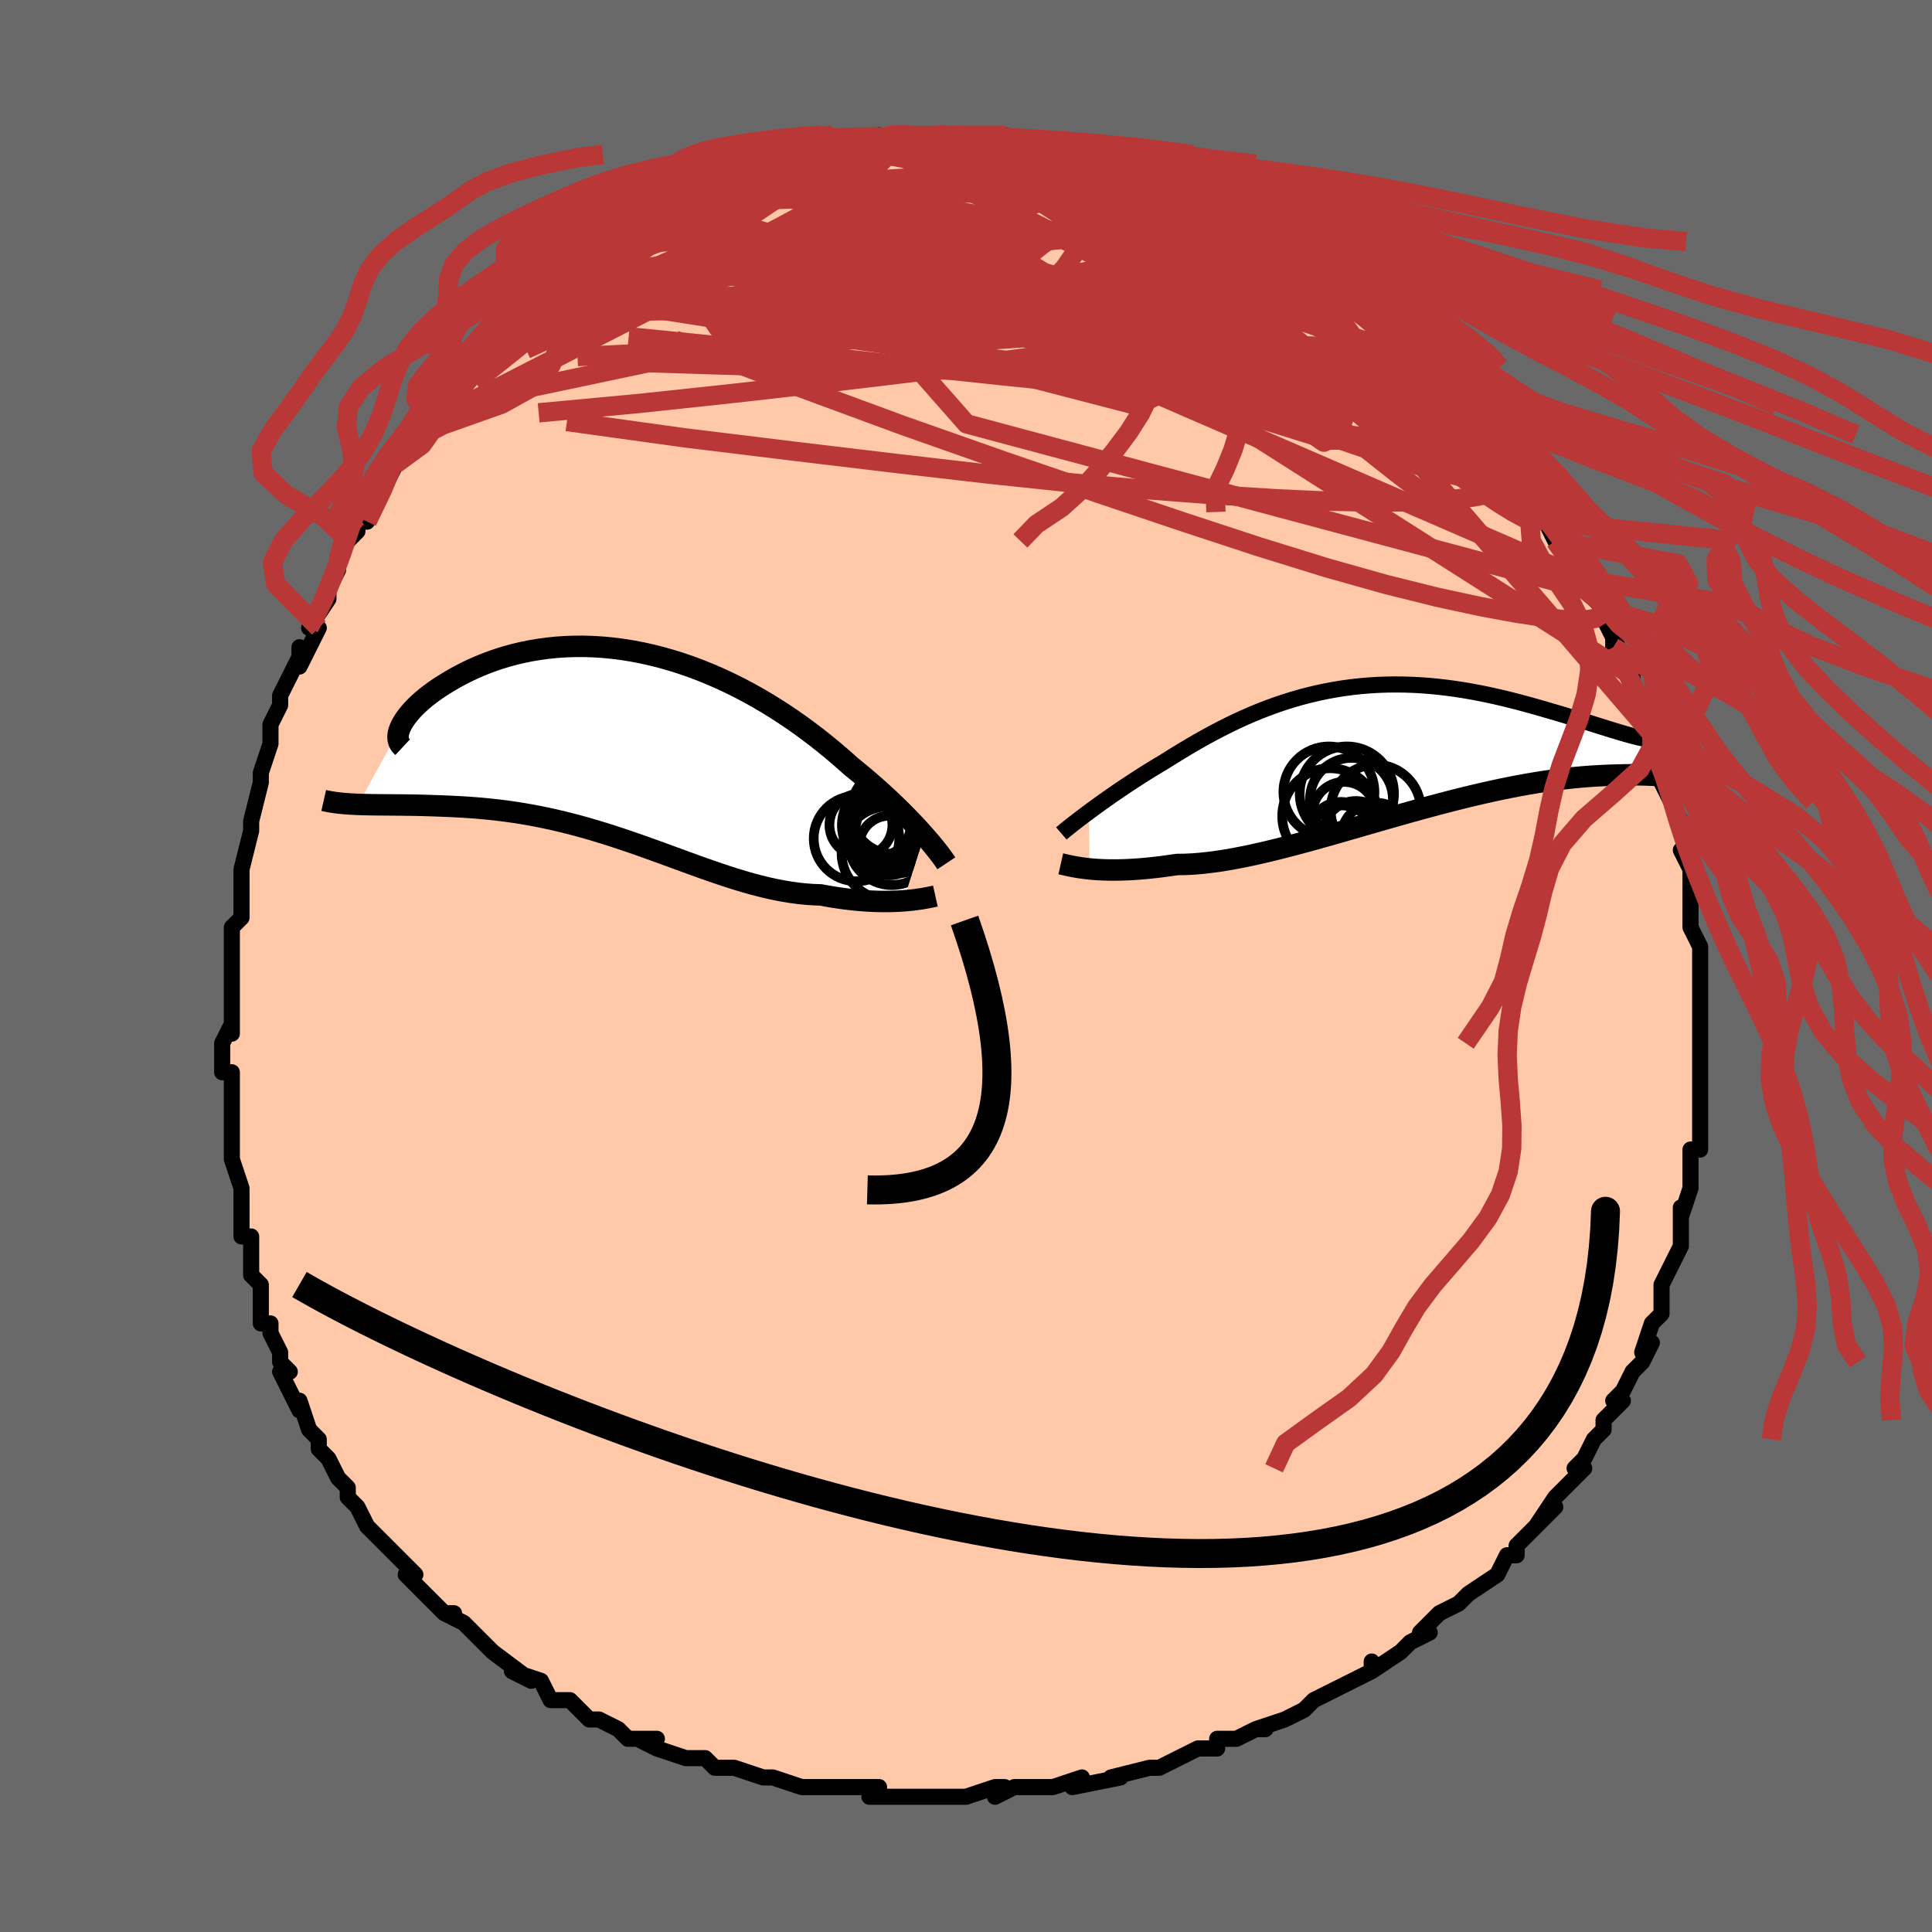 <svg viewBox="-100 -100 200 200" xmlns="http://www.w3.org/2000/svg" width="400" height="400" id="face-svg"><defs><clipPath id="leftEyeClipPath"><polyline points="30.851,9.369,30.496,8.972,30.12,8.56,29.721,8.133,29.3,7.693,28.857,7.24,28.393,6.776,27.908,6.302,27.403,5.818,26.877,5.327,26.331,4.828,25.765,4.323,25.181,3.814,24.577,3.3,23.955,2.784,23.316,2.267,22.66,1.679,21.975,1.082,21.261,0.479,20.519,-0.128,19.75,-0.736,18.953,-1.344,18.132,-1.947,17.285,-2.544,16.415,-3.133,15.523,-3.71,14.611,-4.275,13.679,-4.823,12.73,-5.354,11.765,-5.864,10.786,-6.353,9.794,-6.818,8.791,-7.257,7.78,-7.67,6.761,-8.055,5.737,-8.41,4.709,-8.734,3.68,-9.027,2.651,-9.288,1.624,-9.516,0.601,-9.711,-0.416,-9.872,-1.426,-10.001,-2.426,-10.096,-3.416,-10.158,-4.393,-10.187,-5.356,-10.185,-6.304,-10.151,-7.234,-10.088,-8.145,-9.995,-9.037,-9.874,-9.908,-9.726,-10.756,-9.554,-11.581,-9.358,-12.381,-9.14,-13.156,-8.902,-13.905,-8.646,-14.627,-8.374,-15.322,-8.088,-15.989,-7.79,-16.627,-7.483,-17.237,-7.168,-17.818,-6.849,-18.37,-6.526,-18.894,-6.204,-19.389,-5.884,-19.856,-5.564,-20.297,-5.242,-20.711,-4.92,-21.097,-4.598,-21.456,-4.277,-21.787,-3.96,-22.091,-3.646,-22.366,-3.338,-22.614,-3.036,-22.835,-2.741,-23.028,-2.453,-23.193,-2.175,-23.331,-1.907,-23.442,-1.649,-27.736,6.172,-27.292,6.187,-26.833,6.198,-26.358,6.208,-25.867,6.214,-25.361,6.22,-24.841,6.224,-24.305,6.228,-23.755,6.233,-23.19,6.238,-22.612,6.245,-22.02,6.254,-21.414,6.266,-20.796,6.282,-20.166,6.302,-19.521,6.325,-18.859,6.35,-18.182,6.379,-17.49,6.413,-16.783,6.453,-16.062,6.501,-15.328,6.558,-14.581,6.624,-13.823,6.701,-13.052,6.79,-12.272,6.891,-11.481,7.004,-10.681,7.132,-9.872,7.272,-9.055,7.427,-8.232,7.596,-7.401,7.779,-6.565,7.976,-5.724,8.186,-4.878,8.41,-4.028,8.647,-3.175,8.897,-2.319,9.158,-1.461,9.429,-0.601,9.711,0.259,10.001,1.12,10.299,1.982,10.603,2.842,10.911,3.702,11.223,4.561,11.537,5.418,11.851,6.273,12.164,7.125,12.473,7.974,12.778,8.821,13.075,9.663,13.364,10.502,13.642,11.337,13.907,12.167,14.158,12.992,14.394,13.812,14.611,14.626,14.81,15.435,14.987,16.237,15.142,17.033,15.273,17.821,15.38,18.602,15.461,19.375,15.516,20.139,15.544,20.792,15.664,21.437,15.772,22.073,15.869,22.699,15.954,23.314,16.027,23.919,16.088,24.511,16.138,25.091,16.176,25.657,16.203,26.209,16.22,26.745,16.225,27.265,16.221,27.767,16.208,28.252,16.186,28.716,16.156"></polyline></clipPath><clipPath id="rightEyeClipPath"><polyline points="-31.321,6.681,-30.915,6.381,-30.489,6.071,-30.046,5.752,-29.586,5.424,-29.109,5.089,-28.616,4.748,-28.108,4.4,-27.586,4.048,-27.049,3.692,-26.499,3.333,-25.937,2.971,-25.362,2.609,-24.775,2.245,-24.176,1.882,-23.567,1.52,-22.879,1.086,-22.178,0.652,-21.464,0.218,-20.736,-0.215,-19.996,-0.643,-19.244,-1.066,-18.479,-1.482,-17.703,-1.889,-16.916,-2.286,-16.118,-2.672,-15.31,-3.045,-14.491,-3.403,-13.663,-3.746,-12.825,-4.072,-11.979,-4.381,-11.125,-4.671,-10.264,-4.941,-9.396,-5.192,-8.521,-5.421,-7.64,-5.63,-6.755,-5.816,-5.866,-5.981,-4.973,-6.123,-4.077,-6.243,-3.18,-6.341,-2.281,-6.417,-1.382,-6.471,-0.484,-6.503,0.412,-6.514,1.306,-6.505,2.197,-6.476,3.083,-6.428,3.964,-6.361,4.838,-6.277,5.706,-6.176,6.565,-6.06,7.416,-5.93,8.256,-5.786,9.085,-5.631,9.903,-5.465,10.708,-5.29,11.499,-5.107,12.276,-4.917,13.037,-4.723,13.783,-4.525,14.511,-4.325,15.222,-4.124,15.916,-3.924,16.59,-3.727,17.245,-3.534,17.882,-3.344,18.504,-3.155,19.11,-2.969,19.7,-2.785,20.272,-2.606,20.827,-2.431,21.365,-2.262,21.884,-2.099,22.386,-1.942,22.868,-1.793,23.332,-1.652,23.777,-1.52,24.203,-1.396,24.61,-1.282,28.916,2.995,28.696,2.981,28.456,2.966,28.194,2.949,27.912,2.931,27.608,2.913,27.282,2.896,26.934,2.879,26.564,2.865,26.172,2.852,25.757,2.843,25.319,2.838,24.858,2.836,24.375,2.84,23.868,2.85,23.338,2.864,22.783,2.881,22.204,2.903,21.599,2.932,20.968,2.968,20.31,3.013,19.626,3.068,18.915,3.134,18.178,3.212,17.414,3.303,16.623,3.406,15.807,3.524,14.965,3.656,14.098,3.803,13.207,3.964,12.292,4.14,11.355,4.331,10.396,4.537,9.416,4.757,8.417,4.991,7.4,5.237,6.366,5.497,5.317,5.768,4.255,6.05,3.18,6.341,2.094,6.641,1,6.948,-0.101,7.261,-1.208,7.578,-2.317,7.898,-3.428,8.219,-4.538,8.54,-5.646,8.858,-6.749,9.171,-7.845,9.479,-8.933,9.778,-10.01,10.068,-11.074,10.345,-12.123,10.609,-13.156,10.857,-14.171,11.087,-15.165,11.298,-16.137,11.488,-17.085,11.656,-18.008,11.8,-18.904,11.918,-19.772,12.011,-20.611,12.076,-21.419,12.114,-22.196,12.123,-22.945,12.234,-23.675,12.333,-24.387,12.42,-25.079,12.495,-25.751,12.558,-26.403,12.608,-27.033,12.647,-27.641,12.674,-28.227,12.689,-28.79,12.694,-29.33,12.689,-29.845,12.674,-30.337,12.65,-30.804,12.618,-31.246,12.578"></polyline></clipPath><filter id="fuzzy"><feTurbulence id="turbulence" baseFrequency="0.05" numOctaves="3" type="noise" result="noise"></feTurbulence><feDisplacementMap in="SourceGraphic" in2="noise" scale="2"></feDisplacementMap></filter><linearGradient id="rainbowGradient" x1="0%" y1="0%" x2="100%" y2="0%"><stop offset="0%" style="stop-color: rgb(220, 208, 186);  stop-opacity: 1"></stop><stop offset="50%" style="stop-color: rgb(148, 0, 211);  stop-opacity: 1"></stop><stop offset="100%" style="stop-color: rgb(167, 133, 106);  stop-opacity: 1"></stop></linearGradient></defs><title>That&#39;s an ugly face</title><desc>CREATED BY XUAN TANG, MORE INFO AT TXSTC55.GITHUB.IO</desc><rect x="-100" y="-100" width="100%" height="100%" opacity="1" fill="rgb(105, 105, 105)"></rect><polyline id="faceContour" points="76,-1,76,1,76,1,76,3,76,7,76,8,76,7,76,9,76,11,76,12,76,13,76,15,76,16,76,17,76,18,76,19,75,19,75,22,75,23,74,26,74,25,74,25,74,28,74,29,73,31,73,31,72,33,72,35,72,34,72,36,71,37,70,40,71,39,70,41,69,42,68,44,67,45,68,45,66,47,66,48,65,49,64,51,63,52,64,52,62,54,63,53,61,55,59,58,61,56,58,59,58,59,57,60,57,61,56,61,56,61,55,63,52,65,51,66,51,66,51,66,49,67,47,69,48,69,46,70,45,71,42,73,42,72,42,73,40,74,38,75,38,75,38,75,36,76,35,77,35,77,33,78,30,79,31,79,30,79,28,80,26,80,26,81,24,81,22,82,20,83,19,83,19,83,19,83,15,84,16,84,11,85,12,84,9,85,9,85,9,85,8,85,5,85,3,86,4,85,3,85,0,86,-2,86,-1,86,-3,86,-6,86,-7,86,-10,86,-9,85,-10,85,-12,85,-13,85,-14,85,-14,85,-17,85,-17,85,-20,84,-21,84,-24,83,-25,83,-26,83,-26,83,-27,82,-28,82,-29,82,-32,81,-34,80,-32,80,-35,80,-36,79,-38,78,-39,78,-39,78,-40,77,-41,76,-43,76,-44,74,-44,74,-47,73,-45,74,-49,71,-49,71,-50,70,-51,69,-52,68,-54,67,-53,67,-54,67,-55,66,-56,65,-58,63,-57,63,-58,62,-59,61,-61,59,-62,58,-62,58,-63,56,-63,56,-64,55,-64,54,-65,53,-66,51,-67,50,-67,49,-68,48,-69,45,-69,46,-70,44,-71,42,-70,42,-71,41,-71,40,-72,38,-72,37,-73,37,-73,34,-73,33,-74,32,-74,31,-74,28,-75,28,-75,27,-75,25,-75,24,-75,23,-76,20,-76,20,-76,18,-76,19,-76,16,-76,15,-76,12,-76,11,-77,11,-77,8,-76,6,-76,7,-76,3,-76,3,-76,1,-76,1,-76,-1,-76,-4,-75,-5,-75,-6,-75,-8,-75,-7,-75,-8,-75,-10,-74,-14,-74,-15,-74,-15,-74,-15,-73,-19,-73,-20,-72,-23,-72,-23,-72,-24,-72,-25,-71,-27,-71,-27,-71,-28,-69,-32,-69,-33,-69,-31,-67,-35,-68,-35,-66,-38,-66,-38,-66,-39,-65,-41,-65,-42,-64,-44,-63,-45,-63,-45,-63,-46,-62,-46,-60,-50,-60,-50,-60,-50,-59,-52,-57,-54,-58,-54,-55,-57,-56,-56,-54,-59,-54,-58,-53,-60,-52,-61,-51,-62,-50,-63,-50,-63,-50,-64,-48,-65,-47,-66,-47,-66,-45,-68,-46,-68,-43,-70,-43,-70,-41,-72,-42,-71,-40,-73,-39,-73,-37,-75,-37,-75,-37,-75,-34,-77,-34,-77,-32,-78,-31,-79,-31,-79,-31,-79,-29,-79,-29,-80,-28,-80,-26,-81,-26,-81,-25,-81,-22,-82,-22,-83,-21,-83,-20,-83,-18,-84,-17,-84,-17,-84,-15,-84,-14,-85,-13,-85,-13,-85,-11,-85,-9,-86,-9,-85,-8,-86,-7,-86,-7,-86,-6,-86,-3,-86,-2,-86,-3,-86,0,-86,1,-85,3,-86,5,-85,4,-86,4,-85,6,-85,9,-85,9,-85,9,-85,11,-84,14,-83,14,-83,14,-83,16,-83,17,-83,18,-82,19,-82,20,-81,20,-81,21,-81,22,-81,24,-80,24,-80,25,-79,28,-77,28,-77,30,-76,31,-76,32,-75,33,-75,33,-75,34,-74,36,-72,35,-73,37,-71,37,-72,40,-70,41,-69,40,-69,43,-67,43,-67,44,-66,45,-65,46,-64,47,-63,49,-62,47,-62,49,-61,50,-60,51,-59,52,-58,52,-57,54,-55,53,-56,55,-53,57,-52,56,-53,58,-50,58,-49,58,-50,60,-47,60,-47,60,-46,61,-44,61,-44,63,-41,62,-43,64,-40,64,-39,66,-37,66,-36,66,-36,67,-34,67,-33,67,-34,69,-30,69,-30,69,-28,70,-27,71,-24,71,-23,71,-24,71,-23,72,-19,73,-18,72,-19,73,-17,74,-15,73,-17,75,-11,74,-12,75,-10,75,-8,75,-6,75,-6,75,-5,75,-4,76,-2,76,0,76,-1,76,1" fill="#ffc9a9" stroke="black" stroke-width="1.667" stroke-linejoin="round" filter="url(#fuzzy)"></polyline><g transform="translate(44.039 -22.631)"><polyline id="rightCountour" points="-31.321,6.681,-30.915,6.381,-30.489,6.071,-30.046,5.752,-29.586,5.424,-29.109,5.089,-28.616,4.748,-28.108,4.4,-27.586,4.048,-27.049,3.692,-26.499,3.333,-25.937,2.971,-25.362,2.609,-24.775,2.245,-24.176,1.882,-23.567,1.52,-22.879,1.086,-22.178,0.652,-21.464,0.218,-20.736,-0.215,-19.996,-0.643,-19.244,-1.066,-18.479,-1.482,-17.703,-1.889,-16.916,-2.286,-16.118,-2.672,-15.31,-3.045,-14.491,-3.403,-13.663,-3.746,-12.825,-4.072,-11.979,-4.381,-11.125,-4.671,-10.264,-4.941,-9.396,-5.192,-8.521,-5.421,-7.64,-5.63,-6.755,-5.816,-5.866,-5.981,-4.973,-6.123,-4.077,-6.243,-3.18,-6.341,-2.281,-6.417,-1.382,-6.471,-0.484,-6.503,0.412,-6.514,1.306,-6.505,2.197,-6.476,3.083,-6.428,3.964,-6.361,4.838,-6.277,5.706,-6.176,6.565,-6.06,7.416,-5.93,8.256,-5.786,9.085,-5.631,9.903,-5.465,10.708,-5.29,11.499,-5.107,12.276,-4.917,13.037,-4.723,13.783,-4.525,14.511,-4.325,15.222,-4.124,15.916,-3.924,16.59,-3.727,17.245,-3.534,17.882,-3.344,18.504,-3.155,19.11,-2.969,19.7,-2.785,20.272,-2.606,20.827,-2.431,21.365,-2.262,21.884,-2.099,22.386,-1.942,22.868,-1.793,23.332,-1.652,23.777,-1.52,24.203,-1.396,24.61,-1.282,28.916,2.995,28.696,2.981,28.456,2.966,28.194,2.949,27.912,2.931,27.608,2.913,27.282,2.896,26.934,2.879,26.564,2.865,26.172,2.852,25.757,2.843,25.319,2.838,24.858,2.836,24.375,2.84,23.868,2.85,23.338,2.864,22.783,2.881,22.204,2.903,21.599,2.932,20.968,2.968,20.31,3.013,19.626,3.068,18.915,3.134,18.178,3.212,17.414,3.303,16.623,3.406,15.807,3.524,14.965,3.656,14.098,3.803,13.207,3.964,12.292,4.14,11.355,4.331,10.396,4.537,9.416,4.757,8.417,4.991,7.4,5.237,6.366,5.497,5.317,5.768,4.255,6.05,3.18,6.341,2.094,6.641,1,6.948,-0.101,7.261,-1.208,7.578,-2.317,7.898,-3.428,8.219,-4.538,8.54,-5.646,8.858,-6.749,9.171,-7.845,9.479,-8.933,9.778,-10.01,10.068,-11.074,10.345,-12.123,10.609,-13.156,10.857,-14.171,11.087,-15.165,11.298,-16.137,11.488,-17.085,11.656,-18.008,11.8,-18.904,11.918,-19.772,12.011,-20.611,12.076,-21.419,12.114,-22.196,12.123,-22.945,12.234,-23.675,12.333,-24.387,12.42,-25.079,12.495,-25.751,12.558,-26.403,12.608,-27.033,12.647,-27.641,12.674,-28.227,12.689,-28.79,12.694,-29.33,12.689,-29.845,12.674,-30.337,12.65,-30.804,12.618,-31.246,12.578" fill="white" stroke="white" stroke-width="0" stroke-linejoin="round" filter="url(#fuzzy)"></polyline></g><g transform="translate(-35.179 -22.903)"><polyline id="leftCountour" points="30.851,9.369,30.496,8.972,30.12,8.56,29.721,8.133,29.3,7.693,28.857,7.24,28.393,6.776,27.908,6.302,27.403,5.818,26.877,5.327,26.331,4.828,25.765,4.323,25.181,3.814,24.577,3.3,23.955,2.784,23.316,2.267,22.66,1.679,21.975,1.082,21.261,0.479,20.519,-0.128,19.75,-0.736,18.953,-1.344,18.132,-1.947,17.285,-2.544,16.415,-3.133,15.523,-3.71,14.611,-4.275,13.679,-4.823,12.73,-5.354,11.765,-5.864,10.786,-6.353,9.794,-6.818,8.791,-7.257,7.78,-7.67,6.761,-8.055,5.737,-8.41,4.709,-8.734,3.68,-9.027,2.651,-9.288,1.624,-9.516,0.601,-9.711,-0.416,-9.872,-1.426,-10.001,-2.426,-10.096,-3.416,-10.158,-4.393,-10.187,-5.356,-10.185,-6.304,-10.151,-7.234,-10.088,-8.145,-9.995,-9.037,-9.874,-9.908,-9.726,-10.756,-9.554,-11.581,-9.358,-12.381,-9.14,-13.156,-8.902,-13.905,-8.646,-14.627,-8.374,-15.322,-8.088,-15.989,-7.79,-16.627,-7.483,-17.237,-7.168,-17.818,-6.849,-18.37,-6.526,-18.894,-6.204,-19.389,-5.884,-19.856,-5.564,-20.297,-5.242,-20.711,-4.92,-21.097,-4.598,-21.456,-4.277,-21.787,-3.96,-22.091,-3.646,-22.366,-3.338,-22.614,-3.036,-22.835,-2.741,-23.028,-2.453,-23.193,-2.175,-23.331,-1.907,-23.442,-1.649,-27.736,6.172,-27.292,6.187,-26.833,6.198,-26.358,6.208,-25.867,6.214,-25.361,6.22,-24.841,6.224,-24.305,6.228,-23.755,6.233,-23.19,6.238,-22.612,6.245,-22.02,6.254,-21.414,6.266,-20.796,6.282,-20.166,6.302,-19.521,6.325,-18.859,6.35,-18.182,6.379,-17.49,6.413,-16.783,6.453,-16.062,6.501,-15.328,6.558,-14.581,6.624,-13.823,6.701,-13.052,6.79,-12.272,6.891,-11.481,7.004,-10.681,7.132,-9.872,7.272,-9.055,7.427,-8.232,7.596,-7.401,7.779,-6.565,7.976,-5.724,8.186,-4.878,8.41,-4.028,8.647,-3.175,8.897,-2.319,9.158,-1.461,9.429,-0.601,9.711,0.259,10.001,1.12,10.299,1.982,10.603,2.842,10.911,3.702,11.223,4.561,11.537,5.418,11.851,6.273,12.164,7.125,12.473,7.974,12.778,8.821,13.075,9.663,13.364,10.502,13.642,11.337,13.907,12.167,14.158,12.992,14.394,13.812,14.611,14.626,14.81,15.435,14.987,16.237,15.142,17.033,15.273,17.821,15.38,18.602,15.461,19.375,15.516,20.139,15.544,20.792,15.664,21.437,15.772,22.073,15.869,22.699,15.954,23.314,16.027,23.919,16.088,24.511,16.138,25.091,16.176,25.657,16.203,26.209,16.22,26.745,16.225,27.265,16.221,27.767,16.208,28.252,16.186,28.716,16.156" fill="white" stroke="white" stroke-width="0" stroke-linejoin="round" filter="url(#fuzzy)"></polyline></g><g transform="translate(44.039 -22.631)"><polyline id="rightUpper" points="-34.167,8.91,-33.997,8.764,-33.798,8.599,-33.573,8.415,-33.321,8.213,-33.045,7.994,-32.744,7.759,-32.421,7.51,-32.075,7.246,-31.708,6.97,-31.321,6.681,-30.915,6.381,-30.489,6.071,-30.046,5.752,-29.586,5.424,-29.109,5.089,-28.616,4.748,-28.108,4.4,-27.586,4.048,-27.049,3.692,-26.499,3.333,-25.937,2.971,-25.362,2.609,-24.775,2.245,-24.176,1.882,-23.567,1.52,-22.879,1.086,-22.178,0.652,-21.464,0.218,-20.736,-0.215,-19.996,-0.643,-19.244,-1.066,-18.479,-1.482,-17.703,-1.889,-16.916,-2.286,-16.118,-2.672,-15.31,-3.045,-14.491,-3.403,-13.663,-3.746,-12.825,-4.072,-11.979,-4.381,-11.125,-4.671,-10.264,-4.941,-9.396,-5.192,-8.521,-5.421,-7.64,-5.63,-6.755,-5.816,-5.866,-5.981,-4.973,-6.123,-4.077,-6.243,-3.18,-6.341,-2.281,-6.417,-1.382,-6.471,-0.484,-6.503,0.412,-6.514,1.306,-6.505,2.197,-6.476,3.083,-6.428,3.964,-6.361,4.838,-6.277,5.706,-6.176,6.565,-6.06,7.416,-5.93,8.256,-5.786,9.085,-5.631,9.903,-5.465,10.708,-5.29,11.499,-5.107,12.276,-4.917,13.037,-4.723,13.783,-4.525,14.511,-4.325,15.222,-4.124,15.916,-3.924,16.59,-3.727,17.245,-3.534,17.882,-3.344,18.504,-3.155,19.11,-2.969,19.7,-2.785,20.272,-2.606,20.827,-2.431,21.365,-2.262,21.884,-2.099,22.386,-1.942,22.868,-1.793,23.332,-1.652,23.777,-1.52,24.203,-1.396,24.61,-1.282,24.998,-1.177,25.367,-1.083,25.716,-0.999,26.046,-0.926,26.357,-0.863,26.65,-0.812,26.923,-0.771,27.179,-0.742,27.417,-0.723,27.637,-0.715" fill="none" stroke="black" stroke-width="1.667" stroke-linejoin="round" filter="url(#fuzzy)"></polyline><polyline id="rightLower" points="-34.226,12.051,-34.048,12.091,-33.843,12.139,-33.611,12.192,-33.353,12.249,-33.068,12.308,-32.756,12.368,-32.417,12.426,-32.053,12.481,-31.662,12.532,-31.246,12.578,-30.804,12.618,-30.337,12.65,-29.845,12.674,-29.33,12.689,-28.79,12.694,-28.227,12.689,-27.641,12.674,-27.033,12.647,-26.403,12.608,-25.751,12.558,-25.079,12.495,-24.387,12.42,-23.675,12.333,-22.945,12.234,-22.196,12.123,-21.419,12.114,-20.611,12.076,-19.772,12.011,-18.904,11.918,-18.008,11.8,-17.085,11.656,-16.137,11.488,-15.165,11.298,-14.171,11.087,-13.156,10.857,-12.123,10.609,-11.074,10.345,-10.01,10.068,-8.933,9.778,-7.845,9.479,-6.749,9.171,-5.646,8.858,-4.538,8.54,-3.428,8.219,-2.317,7.898,-1.208,7.578,-0.101,7.261,1,6.948,2.094,6.641,3.18,6.341,4.255,6.05,5.317,5.768,6.366,5.497,7.4,5.237,8.417,4.991,9.416,4.757,10.396,4.537,11.355,4.331,12.292,4.14,13.207,3.964,14.098,3.803,14.965,3.656,15.807,3.524,16.623,3.406,17.414,3.303,18.178,3.212,18.915,3.134,19.626,3.068,20.31,3.013,20.968,2.968,21.599,2.932,22.204,2.903,22.783,2.881,23.338,2.864,23.868,2.85,24.375,2.84,24.858,2.836,25.319,2.838,25.757,2.843,26.172,2.852,26.564,2.865,26.934,2.879,27.282,2.896,27.608,2.913,27.912,2.931,28.194,2.949,28.456,2.966,28.696,2.981,28.916,2.995,29.116,3.007,29.296,3.016,29.457,3.022,29.599,3.024,29.722,3.022,29.827,3.017,29.914,3.007,29.984,2.992,30.037,2.974,30.074,2.951" fill="none" stroke="black" stroke-width="2.222" stroke-linejoin="round" filter="url(#fuzzy)"></polyline><!--[--><circle r="3.627" cx="-1.598" cy="9.356" stroke="black" fill="none" stroke-width="1" filter="url(#fuzzy)" clip-path="url(#rightEyeClipPath)"></circle><circle r="4.294" cx="-4.138" cy="5.381" stroke="black" fill="none" stroke-width="1" filter="url(#fuzzy)" clip-path="url(#rightEyeClipPath)"></circle><circle r="3.405" cx="-3.658" cy="8.952" stroke="black" fill="none" stroke-width="1" filter="url(#fuzzy)" clip-path="url(#rightEyeClipPath)"></circle><circle r="4.954" cx="-6.352" cy="7.116" stroke="black" fill="none" stroke-width="1" filter="url(#fuzzy)" clip-path="url(#rightEyeClipPath)"></circle><circle r="3.308" cx="-5.167" cy="9.314" stroke="black" fill="none" stroke-width="1" filter="url(#fuzzy)" clip-path="url(#rightEyeClipPath)"></circle><circle r="4.671" cx="-1.625" cy="6.462" stroke="black" fill="none" stroke-width="1" filter="url(#fuzzy)" clip-path="url(#rightEyeClipPath)"></circle><circle r="4.88" cx="-4.613" cy="4.782" stroke="black" fill="none" stroke-width="1" filter="url(#fuzzy)" clip-path="url(#rightEyeClipPath)"></circle><circle r="3.249" cx="-4.903" cy="6.822" stroke="black" fill="none" stroke-width="1" filter="url(#fuzzy)" clip-path="url(#rightEyeClipPath)"></circle><circle r="4.71" cx="-6.47" cy="4.616" stroke="black" fill="none" stroke-width="1" filter="url(#fuzzy)" clip-path="url(#rightEyeClipPath)"></circle><circle r="3.233" cx="-5.225" cy="8.876" stroke="black" fill="none" stroke-width="1" filter="url(#fuzzy)" clip-path="url(#rightEyeClipPath)"></circle><!--]--></g><g transform="translate(-35.179 -22.903)"><polyline id="leftUpper" points="33.142,12.273,33.016,12.083,32.867,11.868,32.695,11.63,32.501,11.369,32.283,11.086,32.043,10.781,31.779,10.456,31.492,10.112,31.183,9.749,30.851,9.369,30.496,8.972,30.12,8.56,29.721,8.133,29.3,7.693,28.857,7.24,28.393,6.776,27.908,6.302,27.403,5.818,26.877,5.327,26.331,4.828,25.765,4.323,25.181,3.814,24.577,3.3,23.955,2.784,23.316,2.267,22.66,1.679,21.975,1.082,21.261,0.479,20.519,-0.128,19.75,-0.736,18.953,-1.344,18.132,-1.947,17.285,-2.544,16.415,-3.133,15.523,-3.71,14.611,-4.275,13.679,-4.823,12.73,-5.354,11.765,-5.864,10.786,-6.353,9.794,-6.818,8.791,-7.257,7.78,-7.67,6.761,-8.055,5.737,-8.41,4.709,-8.734,3.68,-9.027,2.651,-9.288,1.624,-9.516,0.601,-9.711,-0.416,-9.872,-1.426,-10.001,-2.426,-10.096,-3.416,-10.158,-4.393,-10.187,-5.356,-10.185,-6.304,-10.151,-7.234,-10.088,-8.145,-9.995,-9.037,-9.874,-9.908,-9.726,-10.756,-9.554,-11.581,-9.358,-12.381,-9.14,-13.156,-8.902,-13.905,-8.646,-14.627,-8.374,-15.322,-8.088,-15.989,-7.79,-16.627,-7.483,-17.237,-7.168,-17.818,-6.849,-18.37,-6.526,-18.894,-6.204,-19.389,-5.884,-19.856,-5.564,-20.297,-5.242,-20.711,-4.92,-21.097,-4.598,-21.456,-4.277,-21.787,-3.96,-22.091,-3.646,-22.366,-3.338,-22.614,-3.036,-22.835,-2.741,-23.028,-2.453,-23.193,-2.175,-23.331,-1.907,-23.442,-1.649,-23.526,-1.402,-23.583,-1.167,-23.614,-0.944,-23.619,-0.734,-23.599,-0.537,-23.554,-0.353,-23.484,-0.183,-23.391,-0.026,-23.274,0.117,-23.134,0.247" fill="none" stroke="black" stroke-width="2.222" stroke-linejoin="round" filter="url(#fuzzy)"></polyline><polyline id="leftLower" points="32.009,15.664,31.812,15.708,31.581,15.758,31.319,15.811,31.026,15.866,30.705,15.922,30.356,15.976,29.982,16.028,29.583,16.076,29.16,16.119,28.716,16.156,28.252,16.186,27.767,16.208,27.265,16.221,26.745,16.225,26.209,16.22,25.657,16.203,25.091,16.176,24.511,16.138,23.919,16.088,23.314,16.027,22.699,15.954,22.073,15.869,21.437,15.772,20.792,15.664,20.139,15.544,19.375,15.516,18.602,15.461,17.821,15.38,17.033,15.273,16.237,15.142,15.435,14.987,14.626,14.81,13.812,14.611,12.992,14.394,12.167,14.158,11.337,13.907,10.502,13.642,9.663,13.364,8.821,13.075,7.974,12.778,7.125,12.473,6.273,12.164,5.418,11.851,4.561,11.537,3.702,11.223,2.842,10.911,1.982,10.603,1.12,10.299,0.259,10.001,-0.601,9.711,-1.461,9.429,-2.319,9.158,-3.175,8.897,-4.028,8.647,-4.878,8.41,-5.724,8.186,-6.565,7.976,-7.401,7.779,-8.232,7.596,-9.055,7.427,-9.872,7.272,-10.681,7.132,-11.481,7.004,-12.272,6.891,-13.052,6.79,-13.823,6.701,-14.581,6.624,-15.328,6.558,-16.062,6.501,-16.783,6.453,-17.49,6.413,-18.182,6.379,-18.859,6.35,-19.521,6.325,-20.166,6.302,-20.796,6.282,-21.414,6.266,-22.02,6.254,-22.612,6.245,-23.19,6.238,-23.755,6.233,-24.305,6.228,-24.841,6.224,-25.361,6.22,-25.867,6.214,-26.358,6.208,-26.833,6.198,-27.292,6.187,-27.736,6.172,-28.164,6.153,-28.576,6.13,-28.972,6.103,-29.353,6.071,-29.717,6.033,-30.066,5.991,-30.4,5.943,-30.719,5.889,-31.022,5.83,-31.311,5.765" fill="none" stroke="black" stroke-width="2.222" stroke-linejoin="round" filter="url(#fuzzy)"></polyline><!--[--><circle r="3.124" cx="26.326" cy="8.336" stroke="black" fill="none" stroke-width="1" filter="url(#fuzzy)" clip-path="url(#leftEyeClipPath)"></circle><circle r="4.549" cx="26.878" cy="8.323" stroke="black" fill="none" stroke-width="1" filter="url(#fuzzy)" clip-path="url(#leftEyeClipPath)"></circle><circle r="4.276" cx="27.99" cy="9.05" stroke="black" fill="none" stroke-width="1" filter="url(#fuzzy)" clip-path="url(#leftEyeClipPath)"></circle><circle r="4.464" cx="27.735" cy="6.86" stroke="black" fill="none" stroke-width="1" filter="url(#fuzzy)" clip-path="url(#leftEyeClipPath)"></circle><circle r="3.084" cx="27.229" cy="10.434" stroke="black" fill="none" stroke-width="1" filter="url(#fuzzy)" clip-path="url(#leftEyeClipPath)"></circle><circle r="4.819" cx="27.119" cy="11.213" stroke="black" fill="none" stroke-width="1" filter="url(#fuzzy)" clip-path="url(#leftEyeClipPath)"></circle><circle r="3.477" cx="26.524" cy="8.755" stroke="black" fill="none" stroke-width="1" filter="url(#fuzzy)" clip-path="url(#leftEyeClipPath)"></circle><circle r="4.429" cx="23.844" cy="9.706" stroke="black" fill="none" stroke-width="1" filter="url(#fuzzy)" clip-path="url(#leftEyeClipPath)"></circle><circle r="4.509" cx="27.505" cy="10.018" stroke="black" fill="none" stroke-width="1" filter="url(#fuzzy)" clip-path="url(#leftEyeClipPath)"></circle><circle r="3.259" cx="24.301" cy="8.301" stroke="black" fill="none" stroke-width="1" filter="url(#fuzzy)" clip-path="url(#leftEyeClipPath)"></circle><!--]--></g><g id="hairs"><!--[--><polyline points="-34,-77,-32.492,-77.873,-31.57,-78.475,-30.914,-78.842,-30.313,-79.102,-29.701,-79.343,-29.104,-79.585,-28.577,-79.792,-28.192,-79.913,-28.02,-79.903,-28.129,-79.734,-28.578,-79.388,-29.415,-78.843,-30.676,-78.058,-32.412,-76.983,-34.74,-75.551,-37.852,-73.671" fill="none" stroke="rgb(185, 55, 55)" stroke-width="2" stroke-linejoin="round" filter="url(#fuzzy)"></polyline><polyline points="-34,-77,-33.366,-77.332,-32.262,-77.94,-31.174,-78.507,-30.122,-78.974,-29.023,-79.396,-27.834,-79.83,-26.556,-80.298,-25.213,-80.796,-23.832,-81.305,-22.446,-81.811,-21.099,-82.304,-19.839,-82.77,-18.716,-83.195,-17.769,-83.558,-17.02,-83.843,-16.485,-84.038,-16.184,-84.142,-16.14,-84.161,-16.375,-84.111,-16.919,-83.996,-17.846,-83.776,-19.258,-83.391" fill="none" stroke="rgb(185, 55, 55)" stroke-width="2" stroke-linejoin="round" filter="url(#fuzzy)"></polyline><polyline points="-34,-77,-33.466,-77.295,-32.635,-77.799,-32.001,-78.178,-31.6,-78.348,-31.357,-78.344,-31.227,-78.212,-31.217,-77.967,-31.362,-77.591,-31.703,-77.056,-32.281,-76.337,-33.131,-75.417,-34.298,-74.275,-35.841,-72.87,-37.822,-71.148,-40.285,-69.057,-43.251,-66.579,-46.74,-63.732,-50.853,-60.451" fill="none" stroke="rgb(185, 55, 55)" stroke-width="2" stroke-linejoin="round" filter="url(#fuzzy)"></polyline><polyline points="56,-53,57.001,-50.976,56.862,-50.012,56.052,-49.423,54.626,-48.949,52.541,-48.55,49.781,-48.244,46.352,-48.058,42.257,-48.015,37.478,-48.124,31.988,-48.379,25.76,-48.77,18.768,-49.304,10.974,-50.011,2.331,-50.921,-7.219,-52.025,-17.708,-53.28,-29.112,-54.673,-41.313,-56.365" fill="none" stroke="rgb(185, 55, 55)" stroke-width="2" stroke-linejoin="round" filter="url(#fuzzy)"></polyline><polyline points="33,-75,33.331,-74.654,33.962,-73.976,34.53,-73.356,34.963,-72.903,35.283,-72.591,35.465,-72.38,35.426,-72.26,35.074,-72.251,34.346,-72.392,33.204,-72.724,31.619,-73.293,29.549,-74.135,26.963,-75.275,23.853,-76.709,20.203,-78.411,15.86,-80.355,10.481,-82.548" fill="none" stroke="rgb(185, 55, 55)" stroke-width="2" stroke-linejoin="round" filter="url(#fuzzy)"></polyline><polyline points="57,-52,56.804,-51.897,57.084,-51.121,57.278,-50.522,57.286,-50.187,57.066,-50.073,56.571,-50.174,55.774,-50.522,54.653,-51.172,53.186,-52.183,51.339,-53.607,49.077,-55.471,46.373,-57.78,43.201,-60.529,39.524,-63.727,35.293,-67.394,30.506,-71.521,25.305,-76.056" fill="none" stroke="rgb(185, 55, 55)" stroke-width="2" stroke-linejoin="round" filter="url(#fuzzy)"></polyline><polyline points="33,-75,33.202,-74.638,33.442,-73.907,33.355,-73.185,32.877,-72.556,32.034,-71.971,30.805,-71.37,29.117,-70.728,26.896,-70.054,24.092,-69.369,20.679,-68.688,16.641,-68.011,11.964,-67.332,6.635,-66.645,0.634,-65.96,-6.072,-65.297,-13.531,-64.676,-21.775,-64.098,-30.742,-63.551,-40.216,-63.087" fill="none" stroke="rgb(185, 55, 55)" stroke-width="2" stroke-linejoin="round" filter="url(#fuzzy)"></polyline><polyline points="-18,-84,-17.25,-84.004,-16.498,-84.073,-15.712,-84.206,-15.014,-84.327,-14.452,-84.378,-14.036,-84.333,-13.793,-84.189,-13.768,-83.942,-14.004,-83.584,-14.519,-83.106,-15.304,-82.491,-16.349,-81.724,-17.655,-80.789,-19.246,-79.675,-21.155,-78.374,-23.416,-76.889,-26.053,-75.225,-29.098,-73.394,-32.59,-71.406,-36.552,-69.272,-40.95,-67.013,-45.716,-64.642" fill="none" stroke="rgb(185, 55, 55)" stroke-width="2" stroke-linejoin="round" filter="url(#fuzzy)"></polyline><polyline points="56,-53,57.031,-51.042,56.983,-50.266,56.313,-50.006,55.074,-50.011,53.215,-50.253,50.707,-50.767,47.546,-51.595,43.717,-52.77,39.188,-54.307,33.918,-56.197,27.864,-58.418,20.973,-60.963,13.168,-63.871,4.383,-67.226,-5.369,-71.105,-16.036,-75.462" fill="none" stroke="rgb(185, 55, 55)" stroke-width="2" stroke-linejoin="round" filter="url(#fuzzy)"></polyline><polyline points="6,-85,7.905,-84.984,8.922,-84.848,9.873,-84.545,10.888,-84.16,11.837,-83.804,12.602,-83.537,13.14,-83.358,13.447,-83.235,13.519,-83.135,13.337,-83.045,12.876,-82.973,12.12,-82.936,11.073,-82.945,9.751,-82.997,8.161,-83.075,6.282,-83.161,4.055,-83.248,1.396,-83.349,-1.765,-83.505,-5.433,-83.788,-9.504,-84.28" fill="none" stroke="rgb(185, 55, 55)" stroke-width="2" stroke-linejoin="round" filter="url(#fuzzy)"></polyline><polyline points="47,-63,47.88,-62.312,48.224,-61.758,48.704,-61.148,49.249,-60.504,49.715,-59.88,50.017,-59.331,50.129,-58.9,50.05,-58.619,49.778,-58.508,49.3,-58.578,48.592,-58.838,47.626,-59.293,46.382,-59.953,44.851,-60.831,43.021,-61.943,40.877,-63.299,38.395,-64.903,35.56,-66.75,32.37,-68.842,28.836,-71.196,24.927,-73.872,20.495,-76.981,15.231,-80.656" fill="none" stroke="rgb(185, 55, 55)" stroke-width="2" stroke-linejoin="round" filter="url(#fuzzy)"></polyline><polyline points="66,-37,65.773,-36.371,65.125,-35.985,63.969,-35.789,62.249,-35.824,59.928,-36.073,56.946,-36.526,53.235,-37.212,48.745,-38.183,43.44,-39.504,37.297,-41.235,30.292,-43.405,22.407,-45.996,13.631,-48.953,3.973,-52.255,-6.541,-55.96,-17.9,-60.152,-30.118,-64.794" fill="none" stroke="rgb(185, 55, 55)" stroke-width="2" stroke-linejoin="round" filter="url(#fuzzy)"></polyline><polyline points="-42,-71,-40.318,-72.408,-38.867,-73.44,-37.584,-74.346,-36.383,-75.18,-35.178,-75.981,-33.963,-76.757,-32.802,-77.483,-31.773,-78.118,-30.931,-78.628,-30.289,-79.002,-29.828,-79.253,-29.52,-79.406,-29.346,-79.487,-29.314,-79.499,-29.462,-79.412,-29.865,-79.168,-30.629,-78.702,-31.877,-77.972,-33.798,-76.891" fill="none" stroke="rgb(185, 55, 55)" stroke-width="2" stroke-linejoin="round" filter="url(#fuzzy)"></polyline><polyline points="58,-50,59.182,-48.11,59.535,-47.165,59.551,-46.539,59.382,-46.135,59.034,-45.98,58.47,-46.087,57.657,-46.442,56.562,-47.041,55.145,-47.913,53.354,-49.117,51.139,-50.709,48.462,-52.722,45.316,-55.152,41.709,-57.978,37.649,-61.191,33.099,-64.822,27.945,-68.964,22.052,-73.739,15.508,-79.177" fill="none" stroke="rgb(185, 55, 55)" stroke-width="2" stroke-linejoin="round" filter="url(#fuzzy)"></polyline><polyline points="-26,-81,-24.493,-81.307,-22.7,-81.868,-20.911,-82.38,-19.033,-82.783,-17.011,-83.106,-14.874,-83.374,-12.679,-83.6,-10.471,-83.795,-8.286,-83.975,-6.163,-84.159,-4.145,-84.36,-2.266,-84.579,-0.541,-84.799,0.984,-84.987,2.194,-85.121,2.947,-85.225,3.323,-85.425" fill="none" stroke="rgb(185, 55, 55)" stroke-width="2" stroke-linejoin="round" filter="url(#fuzzy)"></polyline><polyline points="-39,-73,-37.625,-74.298,-36.562,-75.063,-35.282,-75.806,-33.771,-76.613,-32.16,-77.437,-30.563,-78.221,-29.034,-78.93,-27.575,-79.56,-26.161,-80.132,-24.76,-80.675,-23.358,-81.206,-21.962,-81.729,-20.604,-82.233,-19.333,-82.707,-18.205,-83.142,-17.274,-83.53,-16.576,-83.851,-16.13,-84.076,-15.958,-84.173,-16.107,-84.138,-16.582,-84.04" fill="none" stroke="rgb(185, 55, 55)" stroke-width="2" stroke-linejoin="round" filter="url(#fuzzy)"></polyline><polyline points="31,-76,31.967,-75.269,32.936,-74.606,34.009,-73.716,35.224,-72.587,36.559,-71.317,38.003,-69.983,39.551,-68.613,41.181,-67.21,42.838,-65.78,44.459,-64.346,45.991,-62.947,47.405,-61.627,48.678,-60.424,49.785,-59.37,50.69,-58.492,51.364,-57.824,51.801,-57.4,52.012,-57.25,51.988,-57.44" fill="none" stroke="rgb(185, 55, 55)" stroke-width="2" stroke-linejoin="round" filter="url(#fuzzy)"></polyline><polyline points="17,-83,17.89,-82.318,18.575,-81.875,19.028,-81.56,19.319,-81.342,19.495,-81.164,19.548,-80.964,19.434,-80.704,19.103,-80.385,18.51,-80.038,17.607,-79.713,16.34,-79.463,14.652,-79.324,12.491,-79.31,9.818,-79.41,6.611,-79.6,2.859,-79.847,-1.43,-80.124,-6.236,-80.425,-11.564,-80.736,-17.57,-80.967" fill="none" stroke="rgb(185, 55, 55)" stroke-width="2" stroke-linejoin="round" filter="url(#fuzzy)"></polyline><polyline points="33,-75,34.074,-73.928,34.98,-73.06,35.75,-72.43,36.522,-71.909,37.296,-71.419,37.976,-70.955,38.45,-70.558,38.643,-70.288,38.513,-70.204,38.036,-70.354,37.189,-70.771,35.956,-71.473,34.322,-72.46,32.256,-73.72,29.711,-75.237,26.685,-76.981,23.333,-78.904" fill="none" stroke="rgb(185, 55, 55)" stroke-width="2" stroke-linejoin="round" filter="url(#fuzzy)"></polyline><polyline points="5,-85,4.499,-85.377,4.853,-85.278,5.615,-85.116,6.329,-84.945,6.786,-84.722,6.949,-84.418,6.806,-84.049,6.314,-83.657,5.41,-83.277,4.05,-82.915,2.213,-82.551,-0.113,-82.156,-2.943,-81.715,-6.302,-81.23,-10.209,-80.714,-14.67,-80.188,-19.674,-79.685,-25.205,-79.267" fill="none" stroke="rgb(185, 55, 55)" stroke-width="2" stroke-linejoin="round" filter="url(#fuzzy)"></polyline><polyline points="-20,-83,-18.398,-83.622,-17.114,-83.887,-15.813,-84.074,-14.412,-84.272,-12.937,-84.477,-11.417,-84.667,-9.879,-84.838,-8.356,-84.996,-6.898,-85.148,-5.547,-85.292,-4.326,-85.422,-3.231,-85.529,-2.243,-85.608,-1.352,-85.66,-0.585,-85.688,-0.015,-85.699,0.255,-85.703,0.146,-85.718,-0.336,-85.767,-1.079,-85.854,-1.908,-85.94" fill="none" stroke="rgb(185, 55, 55)" stroke-width="2" stroke-linejoin="round" filter="url(#fuzzy)"></polyline><polyline points="-21,-83,-19.763,-83.251,-18.401,-83.614,-17.124,-83.911,-15.904,-84.17,-14.722,-84.43,-13.6,-84.69,-12.556,-84.928,-11.611,-85.124,-10.801,-85.273,-10.194,-85.375,-9.87,-85.429,-9.881,-85.432,-10.23,-85.374,-10.893,-85.236,-11.867,-84.994,-13.221,-84.649,-15.029,-84.274" fill="none" stroke="rgb(185, 55, 55)" stroke-width="2" stroke-linejoin="round" filter="url(#fuzzy)"></polyline><polyline points="61,-44,62.081,-42.46,62.566,-41.722,62.93,-40.969,63.147,-40.267,63.127,-39.765,62.823,-39.538,62.236,-39.589,61.39,-39.893,60.302,-40.421,58.974,-41.154,57.388,-42.09,55.516,-43.248,53.328,-44.668,50.792,-46.406,47.878,-48.519,44.562,-51.049,40.83,-54.004,36.687,-57.356,32.134,-61.069,27.143,-65.141,21.693,-69.612,15.895,-74.514,10.155,-79.772" fill="none" stroke="rgb(185, 55, 55)" stroke-width="2" stroke-linejoin="round" filter="url(#fuzzy)"></polyline><polyline points="-17,-84,-15.298,-84.225,-13.733,-84.522,-12.089,-84.711,-10.244,-84.817,-8.215,-84.883,-6.106,-84.925,-4.025,-84.94,-2.033,-84.933,-0.158,-84.921,1.578,-84.932,3.155,-84.988,4.565,-85.08,5.767,-85.147,6.506,-85.117" fill="none" stroke="rgb(185, 55, 55)" stroke-width="2" stroke-linejoin="round" filter="url(#fuzzy)"></polyline><polyline points="-17,-84,-15.404,-84.25,-14.192,-84.601,-13.114,-84.869,-12.039,-85.074,-10.971,-85.25,-9.979,-85.409,-9.131,-85.546,-8.455,-85.652,-7.949,-85.718,-7.606,-85.734,-7.433,-85.695,-7.463,-85.6,-7.744,-85.447,-8.326,-85.235,-9.243,-84.97,-10.528,-84.669,-12.242,-84.341,-14.515,-83.958,-17.496,-83.472" fill="none" stroke="rgb(185, 55, 55)" stroke-width="2" stroke-linejoin="round" filter="url(#fuzzy)"></polyline><polyline points="-15,-84,-13.9,-84.537,-12.461,-84.557,-10.564,-84.329,-8.25,-83.953,-5.647,-83.454,-2.851,-82.834,0.115,-82.099,3.262,-81.257,6.604,-80.322,10.126,-79.314,13.779,-78.252,17.494,-77.153,21.214,-76.032,24.908,-74.91,28.562,-73.826,32.101,-72.842,35.202,-72.104" fill="none" stroke="rgb(185, 55, 55)" stroke-width="2" stroke-linejoin="round" filter="url(#fuzzy)"></polyline><polyline points="-7,-86,-5.514,-85.987,-3.824,-85.946,-2.311,-85.865,-0.845,-85.732,0.676,-85.566,2.192,-85.407,3.563,-85.286,4.674,-85.21,5.495,-85.166,6.059,-85.135,6.395,-85.115,6.489,-85.115,6.315,-85.146,5.874,-85.196,5.112,-85.24,3.691,-85.252" fill="none" stroke="rgb(185, 55, 55)" stroke-width="2" stroke-linejoin="round" filter="url(#fuzzy)"></polyline><polyline points="-3,-86,-2.383,-85.986,-1.561,-85.906,-0.363,-85.777,0.945,-85.655,2.111,-85.561,3.012,-85.489,3.654,-85.426,4.1,-85.365,4.389,-85.303,4.506,-85.237,4.399,-85.156,4.022,-85.053,3.35,-84.932,2.358,-84.814,0.997,-84.731,-0.808,-84.707,-3.135,-84.732,-6.05,-84.77,-9.51,-84.818" fill="none" stroke="rgb(185, 55, 55)" stroke-width="2" stroke-linejoin="round" filter="url(#fuzzy)"></polyline><polyline points="-31,-79,-30.863,-79.013,-30.366,-79.118,-29.68,-79.339,-28.947,-79.622,-28.23,-79.898,-27.564,-80.125,-26.984,-80.28,-26.531,-80.354,-26.25,-80.327,-26.184,-80.173,-26.365,-79.863,-26.818,-79.369,-27.568,-78.671,-28.64,-77.755,-30.053,-76.617,-31.82,-75.263,-33.959,-73.697,-36.501,-71.918,-39.466,-69.91,-42.813,-67.674,-46.377,-65.288" fill="none" stroke="rgb(185, 55, 55)" stroke-width="2" stroke-linejoin="round" filter="url(#fuzzy)"></polyline><polyline points="49,-62,48.085,-61.733,47.898,-61.203,47.51,-60.641,46.588,-60.148,45.033,-59.767,42.817,-59.522,39.932,-59.424,36.369,-59.479,32.101,-59.698,27.086,-60.09,21.273,-60.659,14.613,-61.401,7.075,-62.312,-1.332,-63.402,-10.569,-64.69,-20.609,-66.189,-31.487,-67.893" fill="none" stroke="rgb(185, 55, 55)" stroke-width="2" stroke-linejoin="round" filter="url(#fuzzy)"></polyline><polyline points="-3,-86,-0.664,-85.794,1.214,-85.565,2.834,-85.403,4.206,-85.251,5.437,-85.077,6.657,-84.883,7.915,-84.683,9.158,-84.483,10.299,-84.272,11.268,-84.041,12.017,-83.811,12.478,-83.642,12.561,-83.611,12.205,-83.768,11.453,-84.082,10.394,-84.439,8.88,-84.73" fill="none" stroke="rgb(185, 55, 55)" stroke-width="2" stroke-linejoin="round" filter="url(#fuzzy)"></polyline><polyline points="19,-82,19.689,-81.381,20.261,-81.127,20.915,-80.947,21.602,-80.709,22.245,-80.373,22.797,-79.954,23.219,-79.503,23.454,-79.088,23.432,-78.773,23.085,-78.598,22.366,-78.574,21.251,-78.687,19.731,-78.91,17.811,-79.217,15.505,-79.595,12.837,-80.047,9.825,-80.592,6.464,-81.247,2.703,-82.017,-1.599,-82.893,-6.725,-83.85" fill="none" stroke="rgb(185, 55, 55)" stroke-width="2" stroke-linejoin="round" filter="url(#fuzzy)"></polyline><polyline points="56,-53,57.258,-50.928,57.887,-49.853,58.36,-49.094,58.734,-48.419,58.983,-47.811,59.1,-47.308,59.094,-46.951,58.967,-46.776,58.702,-46.801,58.274,-47.031,57.653,-47.471,56.806,-48.143,55.705,-49.081,54.33,-50.331,52.668,-51.925,50.718,-53.87,48.484,-56.15,45.96,-58.738,43.108,-61.628,39.861,-64.861,36.154,-68.509,32.048,-72.607" fill="none" stroke="rgb(185, 55, 55)" stroke-width="2" stroke-linejoin="round" filter="url(#fuzzy)"></polyline><polyline points="-3,-86,-0.853,-85.785,0.467,-85.512,1.149,-85.255,1.19,-84.938,0.687,-84.508,-0.226,-83.942,-1.502,-83.232,-3.193,-82.365,-5.388,-81.32,-8.151,-80.077,-11.525,-78.626,-15.573,-76.971,-20.381,-75.128,-25.992,-73.097,-32.358,-70.854,-39.414,-68.392" fill="none" stroke="rgb(185, 55, 55)" stroke-width="2" stroke-linejoin="round" filter="url(#fuzzy)"></polyline><polyline points="25,-79,26.956,-77.7,28.067,-77.01,28.831,-76.554,29.295,-76.222,29.434,-75.968,29.246,-75.755,28.742,-75.556,27.932,-75.372,26.824,-75.221,25.415,-75.128,23.693,-75.105,21.63,-75.153,19.179,-75.273,16.285,-75.469,12.897,-75.751,8.983,-76.128,4.527,-76.602,-0.493,-77.161,-6.124,-77.795,-12.399,-78.547,-19.186,-79.56" fill="none" stroke="rgb(185, 55, 55)" stroke-width="2" stroke-linejoin="round" filter="url(#fuzzy)"></polyline><polyline points="-11,-85,-9.776,-85.416,-9.249,-85.459,-9.06,-85.432,-9.121,-85.311,-9.417,-85.044,-9.997,-84.603,-10.968,-83.977,-12.443,-83.157,-14.489,-82.135,-17.13,-80.899,-20.422,-79.431,-24.494,-77.711,-29.472,-75.741,-35.249,-73.645" fill="none" stroke="rgb(185, 55, 55)" stroke-width="2" stroke-linejoin="round" filter="url(#fuzzy)"></polyline><polyline points="46,-64,46.995,-63.126,47.632,-62.456,48.091,-61.872,48.559,-61.293,49.027,-60.714,49.418,-60.164,49.661,-59.686,49.722,-59.321,49.586,-59.107,49.242,-59.075,48.672,-59.247,47.852,-59.637,46.756,-60.249,45.37,-61.079,43.69,-62.126,41.721,-63.391,39.465,-64.889,36.907,-66.642,34.018,-68.678,30.756,-71.015,27.084,-73.649,22.97,-76.55,18.461,-79.684" fill="none" stroke="rgb(185, 55, 55)" stroke-width="2" stroke-linejoin="round" filter="url(#fuzzy)"></polyline><polyline points="-26,-81,-25.261,-80.977,-23.319,-81.01,-20.686,-81.022,-17.616,-80.879,-14.151,-80.524,-10.287,-79.961,-6.042,-79.211,-1.463,-78.301,3.395,-77.261,8.475,-76.133,13.719,-74.953,19.087,-73.73,24.563,-72.451,30.124,-71.118,35.559,-69.825" fill="none" stroke="rgb(185, 55, 55)" stroke-width="2" stroke-linejoin="round" filter="url(#fuzzy)"></polyline><polyline points="56,-53,57.222,-50.959,57.744,-49.97,58.033,-49.354,58.142,-48.875,58.037,-48.521,57.706,-48.331,57.158,-48.345,56.397,-48.59,55.416,-49.073,54.197,-49.789,52.716,-50.742,50.938,-51.957,48.82,-53.478,46.315,-55.353,43.387,-57.608,40.024,-60.241,36.24,-63.225,32.055,-66.546,27.445,-70.233,22.249,-74.407,16.134,-79.277" fill="none" stroke="rgb(185, 55, 55)" stroke-width="2" stroke-linejoin="round" filter="url(#fuzzy)"></polyline><polyline points="-3,-86,-0.656,-85.791,1.268,-85.548,2.962,-85.369,4.418,-85.196,5.728,-84.998,7.025,-84.781,8.355,-84.565,9.65,-84.36,10.8,-84.154,11.728,-83.93,12.396,-83.701,12.727,-83.541,12.551,-83.573,11.697,-83.903,10.282,-84.493" fill="none" stroke="rgb(185, 55, 55)" stroke-width="2" stroke-linejoin="round" filter="url(#fuzzy)"></polyline><polyline points="34,-74,35.166,-72.853,35.947,-72.222,36.887,-71.598,37.975,-70.894,39.084,-70.127,40.115,-69.344,41.027,-68.595,41.811,-67.913,42.463,-67.32,42.972,-66.83,43.321,-66.454,43.489,-66.211,43.459,-66.12,43.222,-66.198,42.778,-66.456,42.129,-66.89,41.272,-67.49,40.179,-68.25,38.798,-69.186,37.062,-70.339,34.917,-71.771,32.329,-73.554,29.217,-75.812" fill="none" stroke="rgb(185, 55, 55)" stroke-width="2" stroke-linejoin="round" filter="url(#fuzzy)"></polyline><polyline points="-39,-73,-37.36,-74.183,-35.508,-74.635,-32.923,-74.879,-29.574,-75.027,-25.605,-75.051,-21.158,-74.905,-16.322,-74.56,-11.113,-74.014,-5.501,-73.298,0.549,-72.459,7.024,-71.554,13.849,-70.626,20.916,-69.698,28.141,-68.777,35.499,-67.864" fill="none" stroke="rgb(185, 55, 55)" stroke-width="2" stroke-linejoin="round" filter="url(#fuzzy)"></polyline><polyline points="43,-67,43.703,-66.088,43.904,-65.251,43.542,-64.519,42.525,-63.923,40.803,-63.458,38.391,-63.085,35.326,-62.767,31.612,-62.478,27.207,-62.216,22.045,-61.988,16.076,-61.808,9.281,-61.692,1.659,-61.66,-6.803,-61.731,-16.168,-61.929,-26.547,-62.248,-37.963,-62.614" fill="none" stroke="rgb(185, 55, 55)" stroke-width="2" stroke-linejoin="round" filter="url(#fuzzy)"></polyline><polyline points="-31,-79,-30.338,-79.053,-29.054,-79.268,-27.452,-79.572,-25.56,-79.885,-23.395,-80.173,-20.986,-80.438,-18.379,-80.687,-15.63,-80.924,-12.799,-81.142,-9.935,-81.337,-7.072,-81.513,-4.236,-81.678,-1.447,-81.837,1.282,-81.987,3.938,-82.109,6.517,-82.182,9.021,-82.188,11.468,-82.135,13.87,-82.079,16.13,-82.09" fill="none" stroke="rgb(185, 55, 55)" stroke-width="2" stroke-linejoin="round" filter="url(#fuzzy)"></polyline><polyline points="-31,-79,-30.784,-79.03,-30.056,-79.19,-28.989,-79.516,-27.727,-79.965,-26.343,-80.473,-24.882,-81.001,-23.378,-81.534,-21.867,-82.068,-20.397,-82.591,-19.02,-83.08,-17.79,-83.511,-16.749,-83.866,-15.931,-84.137,-15.36,-84.32,-15.053,-84.414,-15.033,-84.421,-15.332,-84.349,-15.96,-84.227,-16.85,-84.103" fill="none" stroke="rgb(185, 55, 55)" stroke-width="2" stroke-linejoin="round" filter="url(#fuzzy)"></polyline><polyline points="-28,-80,-26.522,-80.639,-25.132,-81.021,-23.454,-81.432,-21.565,-81.902,-19.572,-82.369,-17.517,-82.785,-15.418,-83.143,-13.307,-83.457,-11.231,-83.751,-9.233,-84.038,-7.342,-84.322,-5.585,-84.591,-3.986,-84.832,-2.55,-85.037,-1.238,-85.214,-0.015,-85.361,1.02,-85.456,1.498,-85.444" fill="none" stroke="rgb(185, 55, 55)" stroke-width="2" stroke-linejoin="round" filter="url(#fuzzy)"></polyline><polyline points="-11,-85,-9.72,-85.427,-9.053,-85.506,-8.612,-85.529,-8.284,-85.477,-8.031,-85.318,-7.873,-85.038,-7.873,-84.636,-8.094,-84.107,-8.578,-83.448,-9.358,-82.655,-10.477,-81.726,-11.991,-80.654,-13.947,-79.434,-16.362,-78.056,-19.221,-76.516,-22.501,-74.814,-26.202,-72.951,-30.34,-70.929,-34.924,-68.748,-39.956,-66.4,-45.55,-63.84" fill="none" stroke="rgb(185, 55, 55)" stroke-width="2" stroke-linejoin="round" filter="url(#fuzzy)"></polyline><polyline points="40,-69,41.943,-67.679,43.013,-66.851,43.827,-66.124,44.526,-65.452,45.074,-64.888,45.398,-64.495,45.456,-64.309,45.249,-64.346,44.795,-64.608,44.095,-65.094,43.109,-65.814,41.766,-66.788,39.985,-68.06,37.688,-69.696,34.822,-71.757,31.452,-74.236" fill="none" stroke="rgb(185, 55, 55)" stroke-width="2" stroke-linejoin="round" filter="url(#fuzzy)"></polyline><polyline points="51,-59,51.524,-58.146,51.535,-57.509,51.088,-57.191,50.145,-57.208,48.639,-57.574,46.475,-58.328,43.565,-59.496,39.848,-61.094,35.293,-63.139,29.9,-65.648,23.687,-68.625,16.671,-72.065,8.837,-75.976,0.203,-80.45" fill="none" stroke="rgb(185, 55, 55)" stroke-width="2" stroke-linejoin="round" filter="url(#fuzzy)"></polyline><polyline points="49,-62,48.107,-61.723,47.988,-61.167,47.71,-60.562,46.94,-59.998,45.573,-59.515,43.587,-59.137,40.99,-58.882,37.783,-58.761,33.942,-58.781,29.418,-58.945,24.159,-59.256,18.129,-59.717,11.324,-60.334,3.74,-61.102,-4.65,-61.996,-13.894,-62.983,-24.002,-64.041,-34.919,-65.14" fill="none" stroke="rgb(185, 55, 55)" stroke-width="2" stroke-linejoin="round" filter="url(#fuzzy)"></polyline><polyline points="-40,-73,-38.838,-73.518,-37.717,-74.311,-36.682,-75.062,-35.608,-75.801,-34.485,-76.539,-33.392,-77.241,-32.422,-77.854,-31.629,-78.343,-31.021,-78.697,-30.578,-78.929,-30.285,-79.053,-30.156,-79.066,-30.235,-78.95,-30.574,-78.674,-31.209,-78.217,-32.148,-77.578,-33.393,-76.763,-35.019,-75.73,-37.219,-74.391" fill="none" stroke="rgb(185, 55, 55)" stroke-width="2" stroke-linejoin="round" filter="url(#fuzzy)"></polyline><polyline points="36,-72,35.691,-72.169,35.786,-71.721,35.701,-71.07,35.154,-70.291,34.001,-69.439,32.202,-68.557,29.76,-67.668,26.673,-66.776,22.933,-65.877,18.523,-64.972,13.416,-64.065,7.568,-63.161,0.929,-62.25,-6.532,-61.315,-14.804,-60.333,-23.856,-59.303,-33.68,-58.251,-44.237,-57.265" fill="none" stroke="rgb(185, 55, 55)" stroke-width="2" stroke-linejoin="round" filter="url(#fuzzy)"></polyline><polyline points="43,-67,43.707,-66.112,43.92,-65.345,43.578,-64.738,42.582,-64.325,40.882,-64.113,38.498,-64.078,35.475,-64.188,31.816,-64.428,27.472,-64.795,22.357,-65.293,16.387,-65.93,9.505,-66.715,1.701,-67.667,-6.991,-68.817,-16.528,-70.216,-27.017,-71.816" fill="none" stroke="rgb(185, 55, 55)" stroke-width="2" stroke-linejoin="round" filter="url(#fuzzy)"></polyline><polyline points="32,-75,32.595,-74.918,32.877,-74.535,32.969,-73.956,32.808,-73.36,32.373,-72.825,31.667,-72.343,30.663,-71.88,29.299,-71.412,27.504,-70.94,25.226,-70.476,22.44,-70.036,19.14,-69.631,15.316,-69.263,10.953,-68.93,6.025,-68.637,0.508,-68.394,-5.612,-68.218,-12.346,-68.103,-19.716,-68.012,-27.76,-67.889,-36.428,-67.758" fill="none" stroke="rgb(185, 55, 55)" stroke-width="2" stroke-linejoin="round" filter="url(#fuzzy)"></polyline><polyline points="-22,-82,-21.519,-82.617,-20.315,-82.911,-18.66,-83.13,-16.762,-83.323,-14.738,-83.485,-12.628,-83.621,-10.445,-83.737,-8.202,-83.831,-5.914,-83.897,-3.598,-83.934,-1.285,-83.953,0.965,-83.968,3.082,-83.983,5.012,-83.982,6.751,-83.939,8.345,-83.834,9.839,-83.694,11.048,-83.646" fill="none" stroke="rgb(185, 55, 55)" stroke-width="2" stroke-linejoin="round" filter="url(#fuzzy)"></polyline><polyline points="-3,-86,-2.367,-85.982,-1.492,-85.89,-0.215,-85.747,1.189,-85.614,2.484,-85.51,3.565,-85.426,4.448,-85.346,5.198,-85.264,5.859,-85.177,6.411,-85.087,6.793,-84.987,6.931,-84.879,6.767,-84.779,6.262,-84.715,5.386,-84.719,4.112,-84.803,2.413,-84.957,0.287,-85.154,-2.198,-85.38,-4.915,-85.651" fill="none" stroke="rgb(185, 55, 55)" stroke-width="2" stroke-linejoin="round" filter="url(#fuzzy)"></polyline><polyline points="30,-76,30.887,-75.768,31.559,-75.442,31.995,-75.128,32.239,-74.781,32.306,-74.408,32.19,-74.06,31.886,-73.774,31.389,-73.561,30.676,-73.412,29.698,-73.324,28.396,-73.302,26.721,-73.366,24.641,-73.533,22.145,-73.815,19.226,-74.22,15.873,-74.751,12.064,-75.42,7.764,-76.244,2.931,-77.237,-2.481,-78.392,-8.488,-79.693,-15.026,-81.182" fill="none" stroke="rgb(185, 55, 55)" stroke-width="2" stroke-linejoin="round" filter="url(#fuzzy)"></polyline><polyline points="55,-53,17.587,-66.324,-4.98,-67.96,-10.954,-66.73,-11.082,-65.685,-9.009,-65.579,-4.371,-65.858,1.255,-66.186,3.886,-67.022,0.795,-68.848,-6.331,-71.246,-11.716,-72.885,-8.981,-72.298,4.391,-68.81,23.097,-63.958,30.261,-64.526,-3,-86" fill="none" stroke="rgb(185, 55, 55)" stroke-width="2" stroke-linejoin="round" filter="url(#fuzzy)"></polyline><polyline points="71,-24,47.265,-51.678,37.251,-59.99,32.031,-62.401,24.083,-65.469,14.184,-69.361,5.085,-72.819,-2.057,-75.223,-7.648,-76.539,-12.528,-76.816,-17.235,-75.996,-21.755,-74.057,-25.456,-71.268,-27.167,-68.293,-25.636,-66.017,-20.452,-65.159,-12.948,-65.905,-6.263,-67.839,-4.07,-70.234,-8.296,-72.35,-17.111,-73.246,-27.374,-70.667,-56,-56" fill="none" stroke="rgb(185, 55, 55)" stroke-width="2" stroke-linejoin="round" filter="url(#fuzzy)"></polyline><polyline points="-31,-79,23.521,-62.89,36.486,-60.386,30.631,-62.065,16.078,-64.951,-0.12,-68.122,-12.235,-70.432,-16.843,-70.859,-13.206,-69.381,-2.979,-67.113,10.542,-65.411,23.829,-64.587,34.692,-63.539,42.245,-61.236,44.208,-59.305,33.056,-63.419,-9,-85" fill="none" stroke="rgb(185, 55, 55)" stroke-width="2" stroke-linejoin="round" filter="url(#fuzzy)"></polyline><polyline points="9,-85,13.182,-82.369,14.077,-77.763,19.176,-71.277,25.946,-65.931,28.8,-64.214,26.89,-65.654,23.862,-67.782,23.231,-68.59,25.029,-67.948,26.428,-67.037,24.995,-66.896,21.351,-67.709,19.988,-68.748,29.944,-66.302,58,-50" fill="none" stroke="rgb(185, 55, 55)" stroke-width="2" stroke-linejoin="round" filter="url(#fuzzy)"></polyline><polyline points="-21,-83,5.16,-73.582,25.3,-61.252,28.953,-57.201,23.814,-58.605,16.889,-61.698,10.805,-64.914,5.663,-67.849,1.29,-70.235,-1.855,-71.83,-3.001,-72.639,-1.75,-72.914,1.606,-72.851,6.329,-72.292,11.774,-70.723,17.69,-67.683,23.922,-63.358,29.676,-58.908,33.303,-56.037,33.719,-55.75,32.831,-57.211,34.718,-58.755,35.419,-63.089,9,-85" fill="none" stroke="rgb(185, 55, 55)" stroke-width="2" stroke-linejoin="round" filter="url(#fuzzy)"></polyline><polyline points="49,-61,22.79,-71.741,10.148,-71.79,3.39,-69.592,5.37,-66.666,12.29,-64.344,19.189,-63.487,24.399,-63.745,28.517,-64.165,31.565,-64.413,32.053,-65.167,28.722,-67.137,23.252,-69.535,21.114,-69.763,27.456,-65.894,36.259,-62.635,17,-83" fill="none" stroke="rgb(185, 55, 55)" stroke-width="2" stroke-linejoin="round" filter="url(#fuzzy)"></polyline><polyline points="-14,-85,-13.117,-79.54,-25.288,-72.366,-28.048,-68.701,-21.454,-68.899,-12.359,-71.096,-5.604,-73.288,-2.238,-74.498,-1.629,-74.787,-3.524,-74.523,-7.993,-73.793,-13.874,-72.58,-18.023,-71.364,-17.256,-71.154,-12.308,-72.368,-9.19,-73.685,-9.56,-74.113,18,-82" fill="none" stroke="rgb(185, 55, 55)" stroke-width="2" stroke-linejoin="round" filter="url(#fuzzy)"></polyline><polyline points="14,-83,31.075,-73.541,38.727,-67.014,44.129,-59.454,44.538,-54.449,37.52,-54.438,24.379,-58.541,8.82,-64.164,-5.377,-68.991,-15.663,-71.919,-20.911,-72.969,-21.149,-72.734,-17.293,-71.905,-10.924,-71.078,-3.97,-70.71,1.767,-71.022,5.116,-71.834,5.821,-72.574,4.367,-72.673,1.454,-72.134,-2.442,-71.516,-6.84,-70.696,-9.578,-67.072,0.058,-56.121,64,-39" fill="none" stroke="rgb(185, 55, 55)" stroke-width="2" stroke-linejoin="round" filter="url(#fuzzy)"></polyline><polyline points="-39,-73,-25.147,-79.193,-17.562,-79.413,-13.223,-75.654,-8.253,-71.458,-1.975,-68.97,3.988,-68.646,8.064,-70.022,10.198,-72.26,11.68,-74.405,13.77,-75.597,16.457,-75.27,18.715,-73.264,20.347,-69.82,23.769,-65.527,32.318,-61.632,41.787,-61.68,32,-75" fill="none" stroke="rgb(185, 55, 55)" stroke-width="2" stroke-linejoin="round" filter="url(#fuzzy)"></polyline><polyline points="49,-61,54.588,-52.804,50.592,-55.692,41.716,-60.477,29.715,-64.185,18.034,-66.731,11.015,-68.328,10.892,-68.757,16.64,-67.717,25.078,-65.323,32.784,-62.188,37.57,-59.085,39.073,-56.553,38.408,-54.84,37.047,-54.223,35.433,-55.346,32.388,-59.008,26.435,-65.106,18.927,-71.382,16.613,-73.552,29.605,-67.49,58,-50" fill="none" stroke="rgb(185, 55, 55)" stroke-width="2" stroke-linejoin="round" filter="url(#fuzzy)"></polyline><polyline points="30,-76,14.97,-72.692,26.259,-67.889,33.52,-67.182,33.066,-69.316,27.269,-72.32,19.416,-74.622,12.239,-75.456,7.297,-74.945,4.866,-73.775,4.32,-72.699,4.762,-72.19,5.512,-72.379,6.283,-73.109,7.076,-74.012,7.872,-74.655,8.125,-74.822,6.386,-74.74,0.99,-74.813,-7.19,-74.754,-10.659,-72.771,6.427,-64.958,64,-40" fill="none" stroke="rgb(185, 55, 55)" stroke-width="2" stroke-linejoin="round" filter="url(#fuzzy)"></polyline><polyline points="-54,-58,-16.437,-65.919,8.564,-67.981,16.173,-71.616,17.248,-73.691,18.721,-72.741,20.707,-70.169,20.366,-68.183,16.631,-67.731,11.616,-68.08,8.196,-68.073,7.295,-67.458,9.201,-66.344,18.151,-63.006,39.646,-54.97,55,-53" fill="none" stroke="rgb(185, 55, 55)" stroke-width="2" stroke-linejoin="round" filter="url(#fuzzy)"></polyline><polyline points="24,-80,24.51,-78.489,21.836,-74.376,10.883,-71.493,-3.205,-70.658,-12.665,-70.747,-13.31,-70.773,-5.63,-70.371,6.681,-69.429,18.895,-67.799,27.227,-65.426,30.128,-62.696,28.761,-60.534,26.312,-60.026,25.527,-61.821,25.369,-65.782,24.331,-69.86,47,-63" fill="none" stroke="rgb(185, 55, 55)" stroke-width="2" stroke-linejoin="round" filter="url(#fuzzy)"></polyline><polyline points="32,-75,23.468,-76.714,9.077,-80.283,-2.856,-81.569,-11.011,-80.52,-14.938,-77.851,-15.27,-74.259,-13.416,-70.494,-10.283,-67.332,-5.542,-65.344,1.446,-64.73,9.859,-65.3,17.047,-66.447,20.874,-67.053,22.614,-65.631,24.698,-61.42,17.668,-58.028,-40,-73" fill="none" stroke="rgb(185, 55, 55)" stroke-width="2" stroke-linejoin="round" filter="url(#fuzzy)"></polyline><polyline points="-26,-81,3.657,-76.923,-0.726,-77.427,-10.233,-77.129,-19.03,-75.649,-26.234,-73.67,-30.394,-71.766,-30.167,-70.01,-25.888,-68.287,-20.177,-66.796,-16.979,-66.034,-18.898,-66.34,-24.046,-67.598,-25.179,-69.294,-13.097,-69.707,18.047,-62.408,69,-30" fill="none" stroke="rgb(185, 55, 55)" stroke-width="2" stroke-linejoin="round" filter="url(#fuzzy)"></polyline><polyline points="9,-85,18.859,-68.748,11.39,-66.881,10.498,-65.684,11.526,-65.253,10.938,-66.318,8.75,-68.257,5.47,-70.351,0.811,-72.252,-5.666,-73.665,-13.527,-74.256,-21.11,-74.006,-25.981,-73.494,-25.877,-73.575,-19.763,-74.598,-8.759,-75.95,3.032,-76.647,7.679,-76.567,-5.743,-76.26,-42,-71" fill="none" stroke="rgb(185, 55, 55)" stroke-width="2" stroke-linejoin="round" filter="url(#fuzzy)"></polyline><polyline points="-3,-86,0.491,-85.373,3.092,-85.113,5.123,-84.915,6.83,-84.633,8.368,-84.235,9.874,-83.747,11.432,-83.198,13.06,-82.59,14.735,-81.907,16.441,-81.125,18.167,-80.229,19.884,-79.219,21.525,-78.114,22.999,-76.939,24.234,-75.718,25.219,-74.468,26.002,-73.19,26.652,-71.881,27.215,-70.531,27.689,-69.125,28.052,-67.654,28.303,-66.11,28.481,-64.492,28.634,-62.8,28.761,-61.035,28.787,-59.197,28.619,-57.295,28.225,-55.364,27.64,-53.437,26.842,-51.475,25.794,-49.302,25.873,-47" fill="none" stroke="rgb(185, 55, 55)" stroke-width="2" stroke-linejoin="round" filter="url(#fuzzy)"></polyline><polyline points="-3,-86,-1.671,-85.747,0.953,-85.409,3.772,-85.153,6.531,-84.911,9.264,-84.605,12.007,-84.209,14.736,-83.73,17.439,-83.185,20.184,-82.576,23.1,-81.888,26.309,-81.101,29.868,-80.205,33.752,-79.199,37.864,-78.099,42.072,-76.93,46.249,-75.712,50.307,-74.46,54.24,-73.179,58.122,-71.864,62.08,-70.507,66.228,-69.095,70.595,-67.618,75.09,-66.069,79.533,-64.446,83.723,-62.75,87.509,-60.981,90.851,-59.143,93.881,-57.247,96.996,-55.316,100.86,-53.37,106.06,-51.404,112.282,-49.389,117.616,-47.428,120.034,-46" fill="none" stroke="rgb(185, 55, 55)" stroke-width="2" stroke-linejoin="round" filter="url(#fuzzy)"></polyline><polyline points="-7,-86,-4.245,-85.932,-1.902,-85.702,0.554,-85.43,3.044,-85.185,5.506,-84.944,7.933,-84.651,10.327,-84.277,12.677,-83.825,14.974,-83.312,17.224,-82.749,19.463,-82.128,21.756,-81.422,24.177,-80.598,26.773,-79.635,29.538,-78.539,32.404,-77.354,35.273,-76.14,38.078,-74.932,40.824,-73.699,43.573,-72.39,46.422,-71.076,49.594,-70" fill="none" stroke="rgb(185, 55, 55)" stroke-width="2" stroke-linejoin="round" filter="url(#fuzzy)"></polyline><polyline points="-7,-86,-4.203,-85.932,-1.869,-85.702,0.592,-85.43,3.158,-85.185,5.786,-84.944,8.422,-84.651,11.002,-84.277,13.506,-83.825,15.998,-83.312,18.59,-82.749,21.384,-82.128,24.424,-81.422,27.691,-80.598,31.149,-79.635,34.782,-78.539,38.603,-77.354,42.618,-76.14,46.809,-74.932,51.208,-73.699,55.986,-72.39,61.189,-71.076,65.616,-70" fill="none" stroke="rgb(185, 55, 55)" stroke-width="2" stroke-linejoin="round" filter="url(#fuzzy)"></polyline><polyline points="-8,-86,-6.347,-85.985,-4.16,-85.875,-1.811,-85.667,0.632,-85.425,3.1,-85.178,5.557,-84.911,7.993,-84.592,10.403,-84.203,12.795,-83.741,15.202,-83.213,17.686,-82.619,20.331,-81.947,23.21,-81.18,26.35,-80.304,29.705,-79.318,33.17,-78.233,36.609,-77.074,39.918,-75.864,43.078,-74.623,46.171,-73.359,49.347,-72.068,52.76,-70.74,56.487,-69.36,60.483,-67.911,64.586,-66.383,68.613,-64.782,72.516,-63.126,76.519,-61.421,81.024,-59.61,86.189,-57.546,92.115,-55" fill="none" stroke="rgb(185, 55, 55)" stroke-width="2" stroke-linejoin="round" filter="url(#fuzzy)"></polyline><polyline points="-8,-86,-6.265,-85.984,-4.094,-85.872,-1.914,-85.663,0.18,-85.419,2.157,-85.169,4.056,-84.896,5.929,-84.569,7.787,-84.171,9.588,-83.701,11.263,-83.163,12.763,-82.552,14.073,-81.859,15.207,-81.069,16.187,-80.175,17.018,-79.177,17.681,-78.088,18.153,-76.928,18.432,-75.716,18.564,-74.464,18.639,-73.18,18.755,-71.86,18.975,-70.495,19.289,-69.077,19.628,-67.594,19.892,-66.041,20.002,-64.414,19.91,-62.714,19.585,-60.942,18.985,-59.104,18.071,-57.211,16.848,-55.28,15.393,-53.33,13.797,-51.368,12.039,-49.4,9.923,-47.478,7.282,-45.718,5.631,-44" fill="none" stroke="rgb(185, 55, 55)" stroke-width="2" stroke-linejoin="round" filter="url(#fuzzy)"></polyline><polyline points="-9,-85,-7.178,-85.626,-5.061,-85.862,-2.708,-85.928,-0.318,-85.884,2.043,-85.73,4.414,-85.462,6.855,-85.083,9.396,-84.61,12.03,-84.067,14.718,-83.47,17.409,-82.832,20.059,-82.152,22.645,-81.423,25.177,-80.632,27.684,-79.769,30.203,-78.829,32.753,-77.816,35.321,-76.738,37.872,-75.599,40.367,-74.396,42.795,-73.114,45.19,-71.738,47.626,-70.261,50.193,-68.693,52.954,-67.06,55.916,-65.398,59.025,-63.735,62.185,-62.085,65.29,-60.435,68.243,-58.755,71.024,-56.98,74.109,-54.937,79.733,-52" fill="none" stroke="rgb(185, 55, 55)" stroke-width="2" stroke-linejoin="round" filter="url(#fuzzy)"></polyline><polyline points="-18,-84,-17.824,-84.262,-17.147,-84.7,-15.204,-85.121,-12.585,-85.456,-9.883,-85.67,-7.316,-85.758,-4.837,-85.732,-2.329,-85.617,0.272,-85.443,2.958,-85.23,5.687,-84.984,8.427,-84.694,11.181,-84.342,13.971,-83.923,16.817,-83.444,19.721,-82.918,22.675,-82.351,25.694,-81.73,28.874,-81.015,32.414,-80.129,36.553,-78.955,41.333,-77.438,46.161,-76" fill="none" stroke="rgb(185, 55, 55)" stroke-width="2" stroke-linejoin="round" filter="url(#fuzzy)"></polyline><polyline points="74,-15,76.865,-11.95,78.618,-9.496,79.219,-7.21,80.191,-5.013,81.705,-2.815,83.118,-0.534,83.893,1.862,83.968,4.349,83.64,6.872,83.307,9.379,83.272,11.837,83.672,14.239,84.493,16.602,85.632,18.952,86.963,21.316,88.392,23.704,89.871,26.101,91.375,28.471,92.856,30.777,94.211,33.01,95.283,35.202,95.908,37.428,96.018,39.766,95.773,42.24,95.633,44.755,95.808,47" fill="none" stroke="rgb(185, 55, 55)" stroke-width="2" stroke-linejoin="round" filter="url(#fuzzy)"></polyline><polyline points="-22,-82,-21.087,-82.891,-19.576,-83.583,-18.042,-84.144,-16.342,-84.629,-14.378,-85.041,-12.192,-85.364,-9.873,-85.577,-7.473,-85.675,-4.981,-85.667,-2.348,-85.572,0.483,-85.411,3.551,-85.201,6.863,-84.947,10.385,-84.644,14.034,-84.283,17.681,-83.86,21.185,-83.377,24.458,-82.835,27.539,-82.232,30.626,-81.548,34.027,-80.752,38.035,-79.812,42.767,-78.718,48.057,-77.509,53.496,-76.29,58.695,-75.152,63.776,-73.969,69.746,-72" fill="none" stroke="rgb(185, 55, 55)" stroke-width="2" stroke-linejoin="round" filter="url(#fuzzy)"></polyline><polyline points="-28,-80,-25.676,-80.97,-23.341,-81.9,-21.153,-82.729,-19.031,-83.438,-16.93,-84.038,-14.838,-84.544,-12.754,-84.959,-10.676,-85.274,-8.588,-85.483,-6.467,-85.584,-4.286,-85.586,-2.03,-85.503,0.3,-85.35,2.687,-85.139,5.11,-84.873,7.541,-84.554,9.957,-84.176,12.343,-83.737,14.69,-83.231,17.005,-82.655,19.304,-81.999,21.61,-81.252,23.945,-80.403,26.317,-79.446,28.718,-78.389,31.123,-77.249,33.499,-76.051,35.825,-74.815,38.1,-73.556,40.35,-72.275,42.616,-70.966,44.934,-69.612,47.322,-68.181,49.749,-66.634,52.086,-64.97,54.048,-63.316,55.265,-62" fill="none" stroke="rgb(185, 55, 55)" stroke-width="2" stroke-linejoin="round" filter="url(#fuzzy)"></polyline><polyline points="-31,-79,-30.51,-79.332,-28.889,-79.982,-26.892,-80.719,-24.785,-81.471,-22.665,-82.192,-20.583,-82.853,-18.553,-83.439,-16.558,-83.949,-14.56,-84.389,-12.516,-84.766,-10.394,-85.081,-8.173,-85.331,-5.851,-85.508,-3.442,-85.603,-0.969,-85.604,1.543,-85.507,4.08,-85.306,6.638,-85.004,9.223,-84.608,11.838,-84.131,14.484,-83.586,17.156,-82.985,19.852,-82.336,22.583,-81.638,25.378,-80.882,28.279,-80.055,31.334,-79.146,34.577,-78.155,38.014,-77.097,41.616,-75.999,45.329,-74.882,49.111,-73.732,52.998,-72.478,57.148,-70.982,61.757,-69.107,66.96,-67" fill="none" stroke="rgb(185, 55, 55)" stroke-width="2" stroke-linejoin="round" filter="url(#fuzzy)"></polyline><polyline points="-32,-78,-32.243,-78.716,-34.088,-79.352,-34.298,-80.098,-32.295,-80.925,-29.199,-81.761,-26.048,-82.55,-23.275,-83.261,-20.875,-83.883,-18.669,-84.413,-16.487,-84.849,-14.22,-85.186,-11.814,-85.42,-9.235,-85.549,-6.457,-85.577,-3.458,-85.518,-0.238,-85.386,3.184,-85.194,6.776,-84.951,10.512,-84.655,14.393,-84.301,18.448,-83.887,22.708,-83.413,27.181,-82.881,31.835,-82.289,36.617,-81.62,41.517,-80.841,46.613,-79.911,52.049,-78.8,57.921,-77.548,64.135,-76.313,70.202,-75.373,74.538,-75" fill="none" stroke="rgb(185, 55, 55)" stroke-width="2" stroke-linejoin="round" filter="url(#fuzzy)"></polyline><polyline points="-37,-75,-37.088,-76.57,-39.068,-77.664,-40.001,-78.509,-39.027,-79.273,-36.651,-80.045,-33.538,-80.848,-30.216,-81.658,-27.05,-82.437,-24.233,-83.154,-21.79,-83.793,-19.621,-84.348,-17.567,-84.815,-15.462,-85.189,-13.174,-85.463,-10.615,-85.627,-7.742,-85.679,-4.542,-85.629,-1.025,-85.498,2.779,-85.319,6.823,-85.122,11.091,-84.907,15.646,-84.622,20.598,-84.168,25.802,-83.498,29.97,-83" fill="none" stroke="rgb(185, 55, 55)" stroke-width="2" stroke-linejoin="round" filter="url(#fuzzy)"></polyline><polyline points="-37,-75,-36.252,-75.65,-34.945,-76.834,-33.498,-77.97,-31.832,-78.947,-29.92,-79.808,-27.832,-80.603,-25.656,-81.357,-23.445,-82.069,-21.221,-82.728,-18.993,-83.322,-16.775,-83.848,-14.582,-84.307,-12.421,-84.703,-10.279,-85.037,-8.133,-85.309,-5.953,-85.513,-3.723,-85.64,-1.442,-85.678,0.878,-85.619,3.222,-85.453,5.584,-85.179,7.973,-84.8,10.399,-84.327,12.864,-83.779,15.342,-83.181,17.785,-82.553,20.139,-81.914,22.381,-81.272,24.549,-80.619,26.695,-79.896,28.428,-79" fill="none" stroke="rgb(185, 55, 55)" stroke-width="2" stroke-linejoin="round" filter="url(#fuzzy)"></polyline><polyline points="-37,-75,-36.192,-75.635,-34.97,-76.808,-34.292,-77.943,-34.077,-78.916,-33.73,-79.769,-32.716,-80.557,-30.851,-81.31,-28.286,-82.027,-25.34,-82.695,-22.341,-83.3,-19.519,-83.835,-16.974,-84.302,-14.682,-84.707,-12.526,-85.058,-10.341,-85.358,-7.967,-85.603,-5.31,-85.78,-2.384,-85.879,0.684,-85.889,3.736,-85.796,6.714,-85.581,9.841,-85.248,13.685,-85" fill="none" stroke="rgb(185, 55, 55)" stroke-width="2" stroke-linejoin="round" filter="url(#fuzzy)"></polyline><polyline points="-46,-68,-44.442,-69.668,-44.174,-71.239,-43.303,-72.859,-41.896,-74.437,-40.663,-75.861,-39.857,-77.083,-39.201,-78.12,-38.275,-79.032,-36.852,-79.878,-34.982,-80.7,-32.877,-81.508,-30.74,-82.289,-28.649,-83.022,-26.553,-83.687,-24.337,-84.273,-21.916,-84.779,-19.271,-85.199,-16.432,-85.525,-13.422,-85.741,-10.199,-85.831,-6.621,-85.781,-2.412,-85.58,2.928,-85.249,9.969,-85" fill="none" stroke="rgb(185, 55, 55)" stroke-width="2" stroke-linejoin="round" filter="url(#fuzzy)"></polyline><polyline points="-47,-66,-45.667,-67.858,-44.003,-69.551,-42.33,-71.192,-40.719,-72.817,-39.107,-74.37,-37.426,-75.779,-35.669,-77.007,-33.882,-78.068,-32.108,-79.009,-30.361,-79.878,-28.619,-80.71,-26.841,-81.516,-24.985,-82.289,-23.026,-83.011,-20.964,-83.667,-18.821,-84.244,-16.63,-84.737,-14.413,-85.138,-12.153,-85.439,-9.792,-85.63,-7.242,-85.703,-4.416,-85.663,-1.28,-85.527,2.116,-85.338,5.641,-85.156,9.165,-85.04,12.618,-85.002,15.093,-85" fill="none" stroke="rgb(185, 55, 55)" stroke-width="2" stroke-linejoin="round" filter="url(#fuzzy)"></polyline><polyline points="-48,-65,-47.113,-66.272,-46.341,-67.835,-46.253,-69.448,-46.93,-71.066,-47.666,-72.674,-47.649,-74.219,-46.565,-75.636,-44.619,-76.883,-42.208,-77.958,-39.655,-78.899,-37.163,-79.762,-34.884,-80.592,-32.954,-81.411,-31.435,-82.212,-30.218,-82.969,-29.006,-83.658,-27.421,-84.266,-25.193,-84.799,-22.312,-85.268,-19.096,-85.664,-16.319,-85.93,-15.031,-86" fill="none" stroke="rgb(185, 55, 55)" stroke-width="2" stroke-linejoin="round" filter="url(#fuzzy)"></polyline><polyline points="-50,-64,-48.095,-65.928,-46.121,-67.817,-44.319,-69.592,-42.604,-71.213,-40.908,-72.683,-39.21,-74.033,-37.519,-75.29,-35.849,-76.466,-34.194,-77.559,-32.522,-78.566,-30.791,-79.491,-28.967,-80.343,-27.036,-81.135,-25.007,-81.872,-22.898,-82.553,-20.728,-83.173,-18.515,-83.728,-16.271,-84.216,-14.007,-84.641,-11.729,-85.008,-9.431,-85.319,-7.091,-85.572,-4.683,-85.758,-2.201,-85.865,0.318,-85.882,2.792,-85.795,5.185,-85.584,7.673,-85.251,10.788,-85" fill="none" stroke="rgb(185, 55, 55)" stroke-width="2" stroke-linejoin="round" filter="url(#fuzzy)"></polyline><polyline points="-50,-63,-55.264,-64.309,-54.828,-65.994,-53.851,-67.776,-53.63,-69.508,-53.55,-71.121,-53.01,-72.603,-51.855,-73.969,-50.186,-75.238,-48.174,-76.422,-46.003,-77.519,-43.832,-78.531,-41.747,-79.462,-39.715,-80.321,-37.596,-81.117,-35.218,-81.855,-32.481,-82.537,-29.418,-83.157,-26.177,-83.712,-22.942,-84.202,-19.834,-84.628,-16.851,-84.994,-13.874,-85.303,-10.734,-85.551,-7.298,-85.73,-3.54,-85.828,0.452,-85.834,4.541,-85.735,8.69,-85.517,13.08,-85.17,18.041,-84.697,23.469,-84" fill="none" stroke="rgb(185, 55, 55)" stroke-width="2" stroke-linejoin="round" filter="url(#fuzzy)"></polyline><polyline points="-50,-63,-49.218,-64.305,-48.139,-65.986,-47.122,-67.765,-45.801,-69.495,-44.107,-71.107,-42.229,-72.588,-40.352,-73.953,-38.544,-75.223,-36.78,-76.406,-35.011,-77.505,-33.199,-78.518,-31.332,-79.45,-29.41,-80.308,-27.438,-81.105,-25.418,-81.847,-23.347,-82.533,-21.221,-83.157,-19.041,-83.717,-16.819,-84.209,-14.571,-84.638,-12.307,-85.009,-10.014,-85.326,-7.648,-85.587,-5.148,-85.782,-2.48,-85.9,0.295,-85.931,2.995,-85.862,5.418,-85.626,7.659,-85" fill="none" stroke="rgb(185, 55, 55)" stroke-width="2" stroke-linejoin="round" filter="url(#fuzzy)"></polyline><polyline points="-52,-61,-50.268,-62.689,-47.89,-64.297,-44.979,-66.001,-41.919,-67.747,-38.669,-69.451,-35.187,-71.056,-31.691,-72.545,-28.533,-73.923,-25.979,-75.202,-24.078,-76.391,-22.694,-77.492,-21.595,-78.508,-20.562,-79.444,-19.44,-80.307,-18.162,-81.106,-16.732,-81.844,-15.196,-82.523,-13.608,-83.14,-12.008,-83.692,-10.415,-84.179,-8.826,-84.603,-7.24,-84.964,-5.664,-85.263,-4.126,-85.495,-2.664,-85.654,-1.314,-85.728,-0.094,-85.707,1.002,-85.578,1.994,-85.333,2.899,-84.967,3.701,-84.487,4.326,-83.918,4.645,-83.311,4.555,-82.715,4.308,-82" fill="none" stroke="rgb(185, 55, 55)" stroke-width="2" stroke-linejoin="round" filter="url(#fuzzy)"></polyline><polyline points="-55,-57,-56.944,-58.659,-56.763,-60.131,-55.614,-61.581,-54.438,-63.042,-53.469,-64.529,-52.643,-66.052,-51.803,-67.611,-50.783,-69.196,-49.47,-70.792,-47.84,-72.369,-45.954,-73.888,-43.921,-75.305,-41.862,-76.586,-39.882,-77.72,-38.044,-78.723,-36.342,-79.633,-34.701,-80.491,-33.018,-81.325,-31.23,-82.139,-29.358,-82.912,-27.467,-83.617,-25.528,-84.24,-23.303,-84.786,-20.419,-85.282,-16.809,-85.735,-13.805,-86" fill="none" stroke="rgb(185, 55, 55)" stroke-width="2" stroke-linejoin="round" filter="url(#fuzzy)"></polyline><polyline points="-58,-54,-54.132,-56.016,-48.08,-58.157,-44.318,-60.241,-42.953,-62.193,-42.182,-64.042,-40.788,-65.832,-38.585,-67.572,-35.967,-69.251,-33.376,-70.846,-31.041,-72.344,-28.972,-73.742,-27.065,-75.042,-25.216,-76.249,-23.365,-77.366,-21.498,-78.398,-19.634,-79.349,-17.804,-80.226,-16.044,-81.037,-14.372,-81.785,-12.782,-82.472,-11.252,-83.096,-9.757,-83.656,-8.289,-84.151,-6.869,-84.582,-5.534,-84.95,-4.315,-85.257,-3.217,-85.497,-2.213,-85.666,-1.271,-85.751,-0.378,-85.741,0.448,-85.623,1.163,-85.387,1.728,-85.022,2.117,-84.532,2.313,-83.938,2.26,-83.33,1.912,-83" fill="none" stroke="rgb(185, 55, 55)" stroke-width="2" stroke-linejoin="round" filter="url(#fuzzy)"></polyline><polyline points="-59,-52,-56.323,-53.958,-54.875,-56.001,-53.468,-58.094,-51.945,-60.139,-50.334,-62.086,-48.637,-63.947,-46.841,-65.745,-44.946,-67.488,-42.982,-69.166,-40.997,-70.763,-39.037,-72.266,-37.132,-73.67,-35.283,-74.978,-33.468,-76.192,-31.649,-77.316,-29.788,-78.354,-27.859,-79.311,-25.854,-80.194,-23.784,-81.01,-21.674,-81.764,-19.558,-82.458,-17.469,-83.091,-15.429,-83.658,-13.449,-84.16,-11.524,-84.597,-9.638,-84.974,-7.76,-85.293,-5.859,-85.552,-3.91,-85.744,-1.916,-85.856,0.078,-85.877,1.991,-85.794,3.775,-85.585,5.541,-85.254,7.682,-85" fill="none" stroke="rgb(185, 55, 55)" stroke-width="2" stroke-linejoin="round" filter="url(#fuzzy)"></polyline><polyline points="-62,-46,-60.458,-49.195,-59.43,-51.623,-58.572,-53.788,-57.559,-55.884,-56.24,-57.949,-54.68,-59.964,-53.029,-61.909,-51.407,-63.783,-49.858,-65.593,-48.369,-67.343,-46.903,-69.025,-45.414,-70.627,-43.864,-72.139,-42.226,-73.555,-40.497,-74.875,-38.698,-76.102,-36.859,-77.239,-35.003,-78.288,-33.132,-79.254,-31.224,-80.145,-29.253,-80.97,-27.198,-81.734,-25.061,-82.439,-22.86,-83.083,-20.621,-83.661,-18.358,-84.17,-16.066,-84.613,-13.719,-84.998,-11.281,-85.332,-8.71,-85.615,-5.945,-85.831,-2.901,-85.957,0.457,-85.997,4.127,-86" fill="none" stroke="rgb(185, 55, 55)" stroke-width="2" stroke-linejoin="round" filter="url(#fuzzy)"></polyline><polyline points="-63,-45,-64.937,-46.821,-63.88,-49.192,-63.301,-51.494,-63.643,-53.681,-64.14,-55.799,-63.939,-57.869,-62.612,-59.883,-60.24,-61.83,-57.244,-63.709,-54.131,-65.524,-51.298,-67.278,-48.952,-68.962,-47.12,-70.568,-45.701,-72.084,-44.523,-73.505,-43.403,-74.832,-42.197,-76.065,-40.835,-77.207,-39.329,-78.26,-37.738,-79.231,-36.117,-80.126,-34.47,-80.954,-32.732,-81.722,-30.795,-82.432,-28.565,-83.081,-26.017,-83.663,-23.208,-84.174,-20.256,-84.618,-17.269,-85.005,-14.297,-85.346,-11.279,-85.643,-8.003,-85.871,-4.134,-85.984,0,-86" fill="none" stroke="rgb(185, 55, 55)" stroke-width="2" stroke-linejoin="round" filter="url(#fuzzy)"></polyline><polyline points="-65,-42,-64.342,-44.42,-66.614,-46.588,-70.361,-48.781,-72.768,-51.033,-72.963,-53.292,-71.771,-55.467,-70.263,-57.487,-68.941,-59.335,-67.772,-61.038,-66.594,-62.647,-65.393,-64.208,-64.32,-65.758,-63.519,-67.319,-62.976,-68.898,-62.488,-70.487,-61.766,-72.067,-60.601,-73.607,-58.978,-75.062,-57.092,-76.391,-55.237,-77.566,-53.653,-78.588,-52.372,-79.495,-51.154,-80.348,-49.547,-81.204,-47.125,-82.081,-43.863,-82.939,-40.32,-83.661,-37.59,-84" fill="none" stroke="rgb(185, 55, 55)" stroke-width="2" stroke-linejoin="round" filter="url(#fuzzy)"></polyline><polyline points="71,-23,72.308,-19.543,73.041,-17.302,73.733,-15.005,74.576,-12.416,75.575,-9.69,76.65,-6.987,77.748,-4.371,78.878,-1.833,80.068,0.665,81.306,3.156,82.529,5.653,83.663,8.154,84.66,10.642,85.503,13.106,86.183,15.537,86.698,17.931,87.087,20.288,87.454,22.606,87.941,24.895,88.632,27.184,89.452,29.52,90.165,31.938,90.55,34.421,90.698,36.896,91.152,39.242,92.309,41" fill="none" stroke="rgb(185, 55, 55)" stroke-width="2" stroke-linejoin="round" filter="url(#fuzzy)"></polyline><polyline points="-68,-35,-66.519,-37.873,-65.454,-40.49,-64.612,-42.777,-63.906,-44.888,-63.151,-46.973,-62.182,-49.09,-60.937,-51.229,-59.46,-53.366,-57.839,-55.477,-56.162,-57.547,-54.491,-59.565,-52.848,-61.522,-51.225,-63.417,-49.596,-65.25,-47.935,-67.02,-46.227,-68.721,-44.477,-70.346,-42.702,-71.884,-40.927,-73.33,-39.17,-74.681,-37.44,-75.939,-35.733,-77.104,-34.03,-78.178,-32.303,-79.162,-30.515,-80.066,-28.617,-80.904,-26.565,-81.69,-24.34,-82.431,-21.971,-83.116,-19.537,-83.728,-17.15,-84.265,-14.879,-84.731,-12.649,-85" fill="none" stroke="rgb(185, 55, 55)" stroke-width="2" stroke-linejoin="round" filter="url(#fuzzy)"></polyline><polyline points="-67,-35,-69.353,-37.387,-71.45,-39.542,-71.792,-41.769,-70.655,-44.026,-68.674,-46.281,-66.409,-48.534,-64.287,-50.786,-62.566,-53.008,-61.318,-55.153,-60.47,-57.175,-59.86,-59.053,-59.306,-60.797,-58.64,-62.439,-57.729,-64.021,-56.483,-65.58,-54.873,-67.143,-52.93,-68.722,-50.735,-70.319,-48.385,-71.921,-45.972,-73.498,-43.58,-75.006,-41.307,-76.385,-39.279,-77.58,-37.587,-78.573,-36.155,-79.406,-34.617,-80.192,-32.334,-81.05,-28.757,-82" fill="none" stroke="rgb(185, 55, 55)" stroke-width="2" stroke-linejoin="round" filter="url(#fuzzy)"></polyline><polyline points="71,-24,71.023,-22.665,69.771,-20.382,66.995,-17.865,63.967,-15.246,61.716,-12.631,60.415,-10.101,59.701,-7.676,59.15,-5.327,58.53,-3.001,57.812,-0.647,57.091,1.763,56.496,4.228,56.127,6.722,56.018,9.215,56.128,11.682,56.344,14.112,56.516,16.512,56.49,18.898,56.128,21.285,55.323,23.68,54.027,26.073,52.29,28.442,50.295,30.768,48.328,33.047,46.647,35.303,45.296,37.578,43.993,39.913,42.24,42.312,39.646,44.728,36.31,47.091,33.094,49.418,31.891,52" fill="none" stroke="rgb(185, 55, 55)" stroke-width="2" stroke-linejoin="round" filter="url(#fuzzy)"></polyline><polyline points="71,-24,71.482,-22.671,73.323,-20.394,76.292,-17.883,79.344,-15.268,81.929,-12.656,84.097,-10.128,86.01,-7.707,87.681,-5.366,89.022,-3.05,89.97,-0.705,90.541,1.698,90.826,4.16,90.97,6.654,91.163,9.148,91.623,11.613,92.562,14.037,94.13,16.427,96.361,18.802,99.135,21.184,102.182,23.581,105.127,25.983,107.576,28.361,109.234,30.682,110.016,32.934,110.09,35.145,109.814,37.385,109.606,39.731,109.853,42.214,110.636,44.742,110.618,47" fill="none" stroke="rgb(185, 55, 55)" stroke-width="2" stroke-linejoin="round" filter="url(#fuzzy)"></polyline><polyline points="70,-27,72.395,-24.113,74.734,-21.806,75.931,-19.578,76.603,-17.31,77.634,-14.899,79.451,-12.332,81.904,-9.677,84.497,-7.015,86.766,-4.39,88.547,-1.811,90.023,0.733,91.559,3.262,93.476,5.784,95.869,8.298,98.556,10.797,101.164,13.273,103.288,15.72,104.654,18.134,105.209,20.519,105.096,22.882,104.556,25.236,103.792,27.592,102.907,29.964,101.919,32.349,100.859,34.736,99.85,37.1,99.127,39.417,98.97,41.674,99.584,43.876,100.982,46.036,102.923,48.163,104.921,50.234,106.23,52.253,105.566,54.485,100.852,58" fill="none" stroke="rgb(185, 55, 55)" stroke-width="2" stroke-linejoin="round" filter="url(#fuzzy)"></polyline><polyline points="69,-28,70.682,-25.115,71.745,-22.775,73.259,-20.373,75.297,-17.851,77.597,-15.256,79.89,-12.666,81.959,-10.143,83.632,-7.703,84.818,-5.326,85.557,-2.968,86.028,-0.589,86.512,1.835,87.32,4.302,88.709,6.793,90.808,9.284,93.564,11.755,96.741,14.197,99.98,16.615,102.901,19.018,105.213,21.416,106.785,23.812,107.649,26.199,107.945,28.566,107.865,30.905,107.608,33.219,107.365,35.52,107.299,37.83,107.495,40.163,107.903,42.518,108.309,44.873,108.424,47.19,108.065,49.42,107.317,51.51,106.516,53.405,106.014,55.094,105.9,56.751,104.82,59" fill="none" stroke="rgb(185, 55, 55)" stroke-width="2" stroke-linejoin="round" filter="url(#fuzzy)"></polyline><polyline points="67,-33,71.423,-30.312,71.84,-27.783,72.257,-25.343,73.486,-22.933,75.358,-20.486,77.528,-17.976,79.757,-15.422,81.914,-12.871,83.886,-10.367,85.522,-7.927,86.667,-5.541,87.211,-3.176,87.16,-0.797,86.648,1.62,85.915,4.078,85.222,6.564,84.771,9.052,84.641,11.52,84.786,13.958,85.082,16.366,85.4,18.76,85.661,21.154,85.863,23.555,86.058,25.956,86.306,28.334,86.619,30.665,86.928,32.943,87.088,35.19,86.93,37.459,86.35,39.803,85.41,42.233,84.386,44.675,83.66,46.971,83.358,49" fill="none" stroke="rgb(185, 55, 55)" stroke-width="2" stroke-linejoin="round" filter="url(#fuzzy)"></polyline><polyline points="67,-33,68.452,-30.325,69.646,-27.808,71.247,-25.381,73.797,-22.986,77.491,-20.556,81.842,-18.059,85.917,-15.514,88.994,-12.968,91.025,-10.468,92.596,-8.038,94.495,-5.672,97.247,-3.334,100.885,-0.982,105.039,1.417,109.23,3.869,113.179,6.359,116.954,8.855,120.867,11.325,125.192,13.747,129.87,16.125,134.411,18.48,138.1,20.85,140.479,23.264,141.821,25.722,143.227,28.177,146.011,30.533,150.522,32.689,155.097,34.677,154.796,37" fill="none" stroke="rgb(185, 55, 55)" stroke-width="2" stroke-linejoin="round" filter="url(#fuzzy)"></polyline><polyline points="66,-37,71.555,-35.349,76.504,-33.008,77.351,-30.493,76.251,-27.98,75.101,-25.506,74.818,-23.046,75.726,-20.566,77.824,-18.05,80.868,-15.511,84.42,-12.978,87.956,-10.48,91.007,-8.032,93.271,-5.626,94.67,-3.238,95.33,-0.841,95.52,1.585,95.559,4.044,95.732,6.526,96.217,9.011,97.053,11.481,98.158,13.926,99.39,16.345,100.619,18.75,101.79,21.151,102.935,23.555,104.142,25.954,105.485,28.331,106.982,30.669,108.581,32.964,110.19,35.235,111.689,37.523,112.897,39.866,113.559,42.271,113.426,44.695,112.429,47.07,110.715,49.408,108.538,52" fill="none" stroke="rgb(185, 55, 55)" stroke-width="2" stroke-linejoin="round" filter="url(#fuzzy)"></polyline><polyline points="64,-39,66.992,-36.566,69.443,-34.607,70.613,-32.53,71.109,-30.175,71.484,-27.655,72.007,-25.125,72.751,-22.667,73.701,-20.285,74.817,-17.923,76.054,-15.515,77.356,-13.021,78.661,-10.446,79.906,-7.833,81.033,-5.236,81.991,-2.687,82.737,-0.184,83.253,2.301,83.576,4.8,83.816,7.322,84.128,9.85,84.611,12.344,85.196,14.756,85.725,17.002,86.71,19" fill="none" stroke="rgb(185, 55, 55)" stroke-width="2" stroke-linejoin="round" filter="url(#fuzzy)"></polyline><polyline points="64,-40,78.322,-37.592,83.423,-35.374,83.277,-33.003,82.198,-30.536,82.558,-28.051,84.721,-25.58,88.123,-23.112,92.064,-20.627,95.982,-18.112,99.506,-15.579,102.49,-13.052,105.009,-10.557,107.272,-8.108,109.489,-5.698,111.788,-3.306,114.196,-0.907,116.68,1.519,119.178,3.977,121.597,6.459,123.801,8.944,125.625,11.415,126.929,13.86,127.673,16.279,127.951,18.683,127.979,21.084,128.015,23.491,128.289,25.895,128.945,28.277,129.995,30.615,131.281,32.902,132.47,35.158,133.178,37.433,133.24,39.781,132.915,42.215,132.685,44.663,132.512,46.965,130.362,49" fill="none" stroke="rgb(185, 55, 55)" stroke-width="2" stroke-linejoin="round" filter="url(#fuzzy)"></polyline><polyline points="63,-41,64.495,-39.486,65.796,-37.53,67.604,-35.364,70.472,-33.034,74.46,-30.608,79.002,-28.15,83.172,-25.691,86.229,-23.228,87.991,-20.747,88.831,-18.239,89.367,-15.714,90.139,-13.192,91.45,-10.702,93.366,-8.256,95.8,-5.853,98.582,-3.473,101.505,-1.086,104.36,1.33,106.99,3.785,109.356,6.271,111.558,8.763,113.788,11.237,116.219,13.676,118.892,16.078,121.671,18.46,124.311,20.85,126.603,23.269,128.527,25.714,130.29,28.145,132.164,30.495,134.183,32.702,136.042,34.784,137.664,36.875,139.716,39" fill="none" stroke="rgb(185, 55, 55)" stroke-width="2" stroke-linejoin="round" filter="url(#fuzzy)"></polyline><polyline points="61,-44,73.723,-41.634,74.792,-39.62,72.896,-37.58,71.785,-35.411,72.543,-33.11,75.102,-30.719,78.946,-28.287,83.366,-25.844,87.637,-23.393,91.2,-20.924,93.845,-18.427,95.767,-15.908,97.473,-13.389,99.566,-10.899,102.492,-8.46,106.354,-6.074,110.864,-3.72,115.482,-1.364,119.678,1.031,123.189,3.484,126.118,5.987,128.801,8.508,131.532,11.003,134.376,13.434,137.241,15.784,140.194,18.074,143.711,20.372,148.491,22.772,154.448,25.313,158.278,28" fill="none" stroke="rgb(185, 55, 55)" stroke-width="2" stroke-linejoin="round" filter="url(#fuzzy)"></polyline><polyline points="60,-46,77.931,-44.155,79.182,-41.985,79.413,-39.596,80.595,-37.225,82.01,-34.904,83.134,-32.564,84.122,-30.155,85.469,-27.689,87.51,-25.208,90.156,-22.745,92.96,-20.303,95.419,-17.86,97.251,-15.385,98.517,-12.861,99.543,-10.29,100.755,-7.693,102.518,-5.097,105.05,-2.519,108.381,0.035,112.343,2.572,116.559,5.1,120.513,7.622,123.715,10.134,125.964,12.626,127.55,15.09,129.191,17.52,131.642,19.911,135.168,22.25,139.263,24.521,142.9,26.748,145.059,29.062,144.869,31.704,141.472,35" fill="none" stroke="rgb(185, 55, 55)" stroke-width="2" stroke-linejoin="round" filter="url(#fuzzy)"></polyline><polyline points="60,-47,60.476,-45.72,61.741,-43.986,63.497,-41.881,65.472,-39.588,67.475,-37.258,69.385,-34.925,71.14,-32.561,72.747,-30.143,74.271,-27.681,75.814,-25.204,77.479,-22.737,79.331,-20.28,81.378,-17.817,83.563,-15.325,85.785,-12.792,87.937,-10.22,89.935,-7.626,91.732,-5.03,93.309,-2.447,94.651,0.118,95.726,2.666,96.485,5.202,96.881,7.727,96.911,10.239,96.647,12.731,96.252,15.195,95.95,17.625,95.967,20.017,96.448,22.373,97.374,24.702,98.514,27.028,99.456,29.392,99.769,31.829,99.302,34.332,98.476,36.835,98.143,39.214,98.885,41" fill="none" stroke="rgb(185, 55, 55)" stroke-width="2" stroke-linejoin="round" filter="url(#fuzzy)"></polyline><polyline points="58,-49,58.799,-47.341,58.382,-45.783,58.518,-44.02,59.604,-41.99,61.188,-39.786,62.721,-37.522,63.86,-35.242,64.476,-32.93,64.569,-30.556,64.198,-28.121,63.471,-25.663,62.549,-23.226,61.633,-20.833,60.886,-18.465,60.344,-16.07,59.88,-13.592,59.295,-11.009,58.495,-8.357,57.593,-5.718,56.825,-3.171,56.274,-0.745,55.639,1.627,54.29,4.251,51.731,8" fill="none" stroke="rgb(185, 55, 55)" stroke-width="2" stroke-linejoin="round" filter="url(#fuzzy)"></polyline><polyline points="50,-60,52.62,-57.84,57.176,-55.718,64.585,-53.762,72.62,-51.858,78.434,-49.956,80.79,-48.05,80.377,-46.124,78.829,-44.143,77.653,-42.082,77.733,-39.937,79.387,-37.72,82.66,-35.444,87.514,-33.113,93.802,-30.73,101.107,-28.304,108.658,-25.857,115.486,-23.415,120.798,-20.991,124.343,-18.575,126.548,-16.135,128.266,-13.633,130.317,-11.052,133.104,-8.415,136.596,-5.78,140.614,-3.206,145.167,-0.714,150.475,1.745,156.673,4.286,163.453,6.947,169.286,9" fill="none" stroke="rgb(185, 55, 55)" stroke-width="2" stroke-linejoin="round" filter="url(#fuzzy)"></polyline><polyline points="50,-60,54.085,-57.83,57.169,-55.7,58.515,-53.735,59.436,-51.821,60.623,-49.909,62.218,-47.991,64.224,-46.049,66.674,-44.049,69.577,-41.971,72.799,-39.811,76.029,-37.58,78.876,-35.288,81.037,-32.941,82.439,-30.547,83.276,-28.117,83.918,-25.668,84.758,-23.217,86.047,-20.768,87.81,-18.312,89.855,-15.831,91.874,-13.309,93.589,-10.741,94.871,-8.142,95.778,-5.539,96.486,-2.954,97.177,-0.397,97.943,2.14,98.787,4.676,99.708,7.22,100.794,9.763,102.211,12.275,104.079,14.722,106.294,17.084,108.54,19.412,110.89,22" fill="none" stroke="rgb(185, 55, 55)" stroke-width="2" stroke-linejoin="round" filter="url(#fuzzy)"></polyline><polyline points="47,-63,48.197,-61.678,50.769,-59.891,54.693,-57.91,60.293,-55.908,66.824,-53.943,72.774,-52.01,76.971,-50.094,79.221,-48.178,80.172,-46.241,80.771,-44.255,81.769,-42.198,83.502,-40.064,85.934,-37.86,88.833,-35.594,91.932,-33.271,95.031,-30.893,98.033,-28.469,100.941,-26.021,103.816,-23.578,106.72,-21.16,109.639,-18.761,112.472,-16.342,115.126,-13.849,117.714,-11.251,120.659,-8.569,124.494,-5.887,129.305,-3.308,134.236,-0.92,138.087,1.175,142.024,3" fill="none" stroke="rgb(185, 55, 55)" stroke-width="2" stroke-linejoin="round" filter="url(#fuzzy)"></polyline><polyline points="46,-64,50.349,-62.313,52.946,-60.72,54.689,-59.013,55.823,-57.168,56.878,-55.221,58.253,-53.215,60.074,-51.172,62.255,-49.09,64.614,-46.965,66.971,-44.799,69.23,-42.605,71.389,-40.39,73.517,-38.154,75.683,-35.889,77.905,-33.585,80.14,-31.238,82.321,-28.851,84.396,-26.431,86.357,-23.983,88.224,-21.508,90.004,-19.007,91.666,-16.486,93.148,-13.959,94.404,-11.451,95.465,-8.988,96.452,-6.589,97.534,-4.244,98.843,-1.914,100.414,0.458,102.189,2.927,104.059,5.498,105.863,8.118,107.313,10.721,108.222,13.306,109.78,16" fill="none" stroke="rgb(185, 55, 55)" stroke-width="2" stroke-linejoin="round" filter="url(#fuzzy)"></polyline><polyline points="44,-66,46.215,-64.128,48.272,-62.425,50.023,-60.757,51.66,-59.017,53.298,-57.173,54.919,-55.239,56.474,-53.244,57.953,-51.205,59.391,-49.123,60.839,-46.998,62.327,-44.835,63.858,-42.642,65.409,-40.427,66.944,-38.189,68.432,-35.921,69.846,-33.615,71.169,-31.268,72.393,-28.881,73.52,-26.461,74.562,-24.012,75.538,-21.536,76.471,-19.034,77.376,-16.512,78.254,-13.984,79.09,-11.475,79.864,-9.011,80.568,-6.608,81.204,-4.259,81.786,-1.927,82.329,0.448,82.833,2.918,83.288,5.49,83.688,8.112,84.076,10.717,84.551,13.304,84.961,16" fill="none" stroke="rgb(185, 55, 55)" stroke-width="2" stroke-linejoin="round" filter="url(#fuzzy)"></polyline><polyline points="44,-66,52.442,-64.144,53.214,-62.457,54.032,-60.809,56.844,-59.094,61.779,-57.274,68.169,-55.362,74.975,-53.389,81.229,-51.375,86.418,-49.322,90.595,-47.222,94.18,-45.079,97.575,-42.907,100.843,-40.72,103.653,-38.52,105.556,-36.296,106.407,-34.03,106.636,-31.709,107.177,-29.339,109.062,-26.94,112.929,-24.532,118.731,-22.117,125.789,-19.67,133.044,-17.144,139.373,-14.507,144.206,-11.796,149.077,-9.092,158.22,-6" fill="none" stroke="rgb(185, 55, 55)" stroke-width="2" stroke-linejoin="round" filter="url(#fuzzy)"></polyline><polyline points="43,-67,45.436,-65.137,47.506,-63.428,49.237,-61.711,51.125,-59.891,53.549,-57.982,56.792,-56.035,60.96,-54.087,65.847,-52.153,70.921,-50.231,75.498,-48.309,79.014,-46.366,81.248,-44.378,82.37,-42.326,82.836,-40.201,83.186,-38.008,83.856,-35.751,85.076,-33.436,86.867,-31.062,89.117,-28.636,91.672,-26.182,94.405,-23.734,97.235,-21.323,100.141,-18.953,103.182,-16.574,106.497,-14.104,110.2,-11.472,114.127,-8.706,117.65,-5.945,120.275,-3.222,123.616,0" fill="none" stroke="rgb(185, 55, 55)" stroke-width="2" stroke-linejoin="round" filter="url(#fuzzy)"></polyline><polyline points="37,-71,40.251,-69.938,42.919,-68.577,45.714,-66.99,48.238,-65.301,50.421,-63.565,52.573,-61.781,55.003,-59.941,57.803,-58.051,60.901,-56.128,64.173,-54.191,67.529,-52.254,70.932,-50.317,74.394,-48.372,77.969,-46.405,81.75,-44.395,85.855,-42.329,90.393,-40.196,95.409,-37.997,100.827,-35.734,106.427,-33.411,111.872,-31.033,116.804,-28.61,120.978,-26.163,124.357,-23.716,127.112,-21.284,129.518,-18.866,131.817,-16.428,134.188,-13.924,136.856,-11.32,140.191,-8.634,144.546,-5.943,149.797,-3.349,155.124,-0.945,159.767,1.165,162.821,3" fill="none" stroke="rgb(185, 55, 55)" stroke-width="2" stroke-linejoin="round" filter="url(#fuzzy)"></polyline><polyline points="37,-71,39.844,-69.946,43.236,-68.598,46.205,-67.023,48.654,-65.345,51.015,-63.623,53.549,-61.854,56.264,-60.029,59.119,-58.15,62.221,-56.236,65.863,-54.309,70.375,-52.382,75.889,-50.461,82.187,-48.54,88.754,-46.603,94.985,-44.626,100.404,-42.59,104.779,-40.482,108.116,-38.306,110.595,-36.069,112.55,-33.775,114.464,-31.411,116.913,-28.97,120.397,-26.466,125.097,-23.96,130.696,-21.544,136.494,-19.311,141.954,-17.299,147.221,-15.275,152.372,-12" fill="none" stroke="rgb(185, 55, 55)" stroke-width="2" stroke-linejoin="round" filter="url(#fuzzy)"></polyline><polyline points="32,-75,34.066,-74.155,36.474,-72.748,38.919,-71.359,41.134,-69.99,43.03,-68.561,44.719,-67.036,46.365,-65.421,48.075,-63.731,49.886,-61.976,51.792,-60.162,53.766,-58.298,55.77,-56.399,57.747,-54.48,59.644,-52.556,61.43,-50.635,63.121,-48.712,64.781,-46.775,66.485,-44.803,68.28,-42.773,70.162,-40.672,72.089,-38.502,74.017,-36.276,75.931,-33.998,77.824,-31.647,79.636,-29.191,81.253,-26.629,82.641,-24.023,84.052,-21.454,85.895,-18.954,87.708,-17" fill="none" stroke="rgb(185, 55, 55)" stroke-width="2" stroke-linejoin="round" filter="url(#fuzzy)"></polyline><polyline points="22,-81,24.745,-79.53,28.049,-77.913,31.775,-76.525,35.665,-75.276,39.279,-74.047,42.524,-72.782,45.666,-71.468,49.02,-70.097,52.706,-68.658,56.6,-67.143,60.422,-65.551,63.875,-63.885,66.775,-62.15,69.147,-60.353,71.238,-58.504,73.434,-56.615,76.077,-54.703,79.291,-52.782,82.919,-50.861,86.64,-48.943,90.212,-47.018,93.682,-45.063,97.382,-43.048,101.706,-40.95,106.84,-38.776,112.699,-36.567,119.095,-34.356,125.84,-32.086,132.436,-29.561,137.839,-26.553,142.173,-23" fill="none" stroke="rgb(185, 55, 55)" stroke-width="2" stroke-linejoin="round" filter="url(#fuzzy)"></polyline><polyline points="18,-82,19.955,-81.282,22.842,-80.608,27.267,-79.738,32.554,-78.697,37.518,-77.57,41.386,-76.416,44.033,-75.238,45.777,-74.008,47.13,-72.688,48.593,-71.261,50.536,-69.733,53.147,-68.131,56.447,-66.484,60.338,-64.813,64.661,-63.128,69.241,-61.42,73.939,-59.677,78.677,-57.882,83.455,-56.027,88.335,-54.112,93.395,-52.141,98.697,-50.118,104.263,-48.038,110.091,-45.9,116.146,-43.715,122.297,-41.521,128.227,-39.364,133.511,-37.255,138.166,-35.113,143.527,-32.755,151.12,-30" fill="none" stroke="rgb(185, 55, 55)" stroke-width="2" stroke-linejoin="round" filter="url(#fuzzy)"></polyline><polyline points="16,-83,19.281,-82.105,21.922,-81.362,23.871,-80.605,26.043,-79.72,28.63,-78.703,31.376,-77.604,34.042,-76.465,36.605,-75.294,39.185,-74.068,41.906,-72.758,44.802,-71.343,47.824,-69.827,50.898,-68.234,53.98,-66.593,57.062,-64.93,60.153,-63.255,63.262,-61.562,66.397,-59.836,69.573,-58.057,72.788,-56.213,76.016,-54.307,79.221,-52.351,82.424,-50.352,85.744,-48.296,89.317,-46.142,93.098,-43.88,96.763,-41.59,100.151,-39.393,104.765,-37" fill="none" stroke="rgb(185, 55, 55)" stroke-width="2" stroke-linejoin="round" filter="url(#fuzzy)"></polyline><polyline points="9,-85,13.189,-83.737,15.392,-83.113,17.657,-82.591,20.212,-81.993,22.864,-81.261,25.538,-80.37,28.318,-79.326,31.308,-78.172,34.525,-76.959,37.871,-75.729,41.194,-74.495,44.396,-73.249,47.518,-71.98,50.727,-70.676,54.193,-69.32,57.963,-67.888,61.955,-66.366,66.102,-64.77,70.469,-63.144,75.111,-61.519,79.77,-59.841,83.928,-58" fill="none" stroke="rgb(185, 55, 55)" stroke-width="2" stroke-linejoin="round" filter="url(#fuzzy)"></polyline><polyline points="5,-85,6.513,-84.972,9.335,-84.758,11.944,-84.331,14.265,-83.796,16.453,-83.23,18.774,-82.64,21.579,-81.992,25.214,-81.244,29.878,-80.368,35.518,-79.36,41.821,-78.243,48.329,-77.057,54.588,-75.837,60.254,-74.602,65.141,-73.353,69.278,-72.084,73.018,-70.783,77.066,-69.434,82.208,-68.007,88.646,-66.48,95.406,-64.867,100.739,-63.239,104.135,-61.668,109.573,-60" fill="none" stroke="rgb(185, 55, 55)" stroke-width="2" stroke-linejoin="round" filter="url(#fuzzy)"></polyline><!--]--></g><g id="lineNose"><path d="M -10.21 23.173, Q9.908 23.755,-0.151 -4.712" fill="none" stroke="black" stroke-width="3" stroke-linejoin="round" filter="url(#fuzzy)"></path></g><g id="mouth"><polyline points="-69.001,32.973,-68.155,33.46,-67.263,33.961,-66.326,34.475,-65.346,35.003,-64.322,35.543,-63.257,36.094,-62.151,36.656,-61.005,37.228,-59.821,37.809,-58.6,38.398,-57.343,38.995,-56.05,39.598,-54.723,40.207,-53.364,40.822,-51.973,41.44,-50.551,42.062,-49.099,42.687,-47.619,43.313,-46.111,43.941,-44.577,44.569,-43.018,45.196,-41.435,45.823,-39.828,46.447,-38.2,47.068,-36.551,47.685,-34.882,48.298,-33.194,48.906,-31.489,49.508,-29.768,50.103,-28.031,50.69,-26.28,51.269,-24.516,51.838,-22.739,52.398,-20.952,52.947,-19.155,53.484,-17.349,54.008,-15.535,54.52,-13.715,55.017,-11.89,55.5,-10.06,55.967,-8.226,56.418,-6.391,56.851,-4.554,57.267,-2.718,57.663,-0.883,58.041,0.95,58.397,2.78,58.733,4.606,59.047,6.426,59.338,8.239,59.605,10.044,59.848,11.841,60.066,13.628,60.258,15.404,60.423,17.167,60.561,18.918,60.67,20.654,60.751,22.375,60.801,24.079,60.821,25.766,60.809,27.434,60.765,29.082,60.688,30.71,60.577,32.315,60.431,33.897,60.25,35.455,60.033,36.988,59.778,38.495,59.486,39.974,59.155,41.424,58.785,42.845,58.374,44.235,57.922,45.593,57.429,46.918,56.893,48.209,56.313,49.465,55.69,50.684,55.021,51.867,54.306,53.01,53.545,54.114,52.737,55.178,51.88,56.2,50.974,57.179,50.019,58.114,49.013,59.004,47.956,59.847,46.846,60.644,45.684,61.392,44.467,62.091,43.197,62.739,41.871,63.336,40.488,63.88,39.049,64.37,37.552,64.805,35.997,65.184,34.382,65.506,32.708,65.769,30.972,65.974,29.174,66.118,27.315,66.2,25.391,66.118,27.315,65.974,29.174,65.769,30.972,65.506,32.708,65.184,34.382,64.805,35.997,64.37,37.552,63.88,39.049,63.336,40.488,62.739,41.871,62.091,43.197,61.392,44.467,60.644,45.684,59.847,46.846,59.004,47.956,58.114,49.013,57.179,50.019,56.2,50.974,55.178,51.88,54.114,52.737,53.01,53.545,51.867,54.306,50.684,55.021,49.465,55.69,48.209,56.313,46.918,56.893,45.593,57.429,44.235,57.922,42.845,58.374,41.424,58.785,39.974,59.155,38.495,59.486,36.988,59.778,35.455,60.033,33.897,60.25,32.315,60.431,30.71,60.577,29.082,60.688,27.434,60.765,25.766,60.809,24.079,60.821,22.375,60.801,20.654,60.751,18.918,60.67,17.167,60.561,15.404,60.423,13.628,60.258,11.841,60.066,10.044,59.848,8.239,59.605,6.426,59.338,4.606,59.047,2.78,58.733,0.95,58.397,-0.883,58.041,-2.718,57.663,-4.554,57.267,-6.391,56.851,-8.226,56.418,-10.06,55.967,-11.89,55.5,-13.715,55.017,-15.535,54.52,-17.349,54.008,-19.155,53.484,-20.952,52.947,-22.739,52.398,-24.516,51.838,-26.28,51.269,-28.031,50.69,-29.768,50.103,-31.489,49.508,-33.194,48.906,-34.882,48.298,-36.551,47.685,-38.2,47.068,-39.828,46.447,-41.435,45.823,-43.018,45.196,-44.577,44.569,-46.111,43.941,-47.619,43.313,-49.099,42.687,-50.551,42.062,-51.973,41.44,-53.364,40.822,-54.723,40.207,-56.05,39.598,-57.343,38.995,-58.6,38.398,-59.821,37.809,-61.005,37.228,-62.151,36.656,-63.257,36.094,-64.322,35.543,-65.346,35.003,-66.326,34.475,-67.263,33.961,-68.155,33.46" fill="rgb(215,127,140)" stroke="black" stroke-width="3" stroke-linejoin="round" filter="url(#fuzzy)"></polyline></g></svg>
